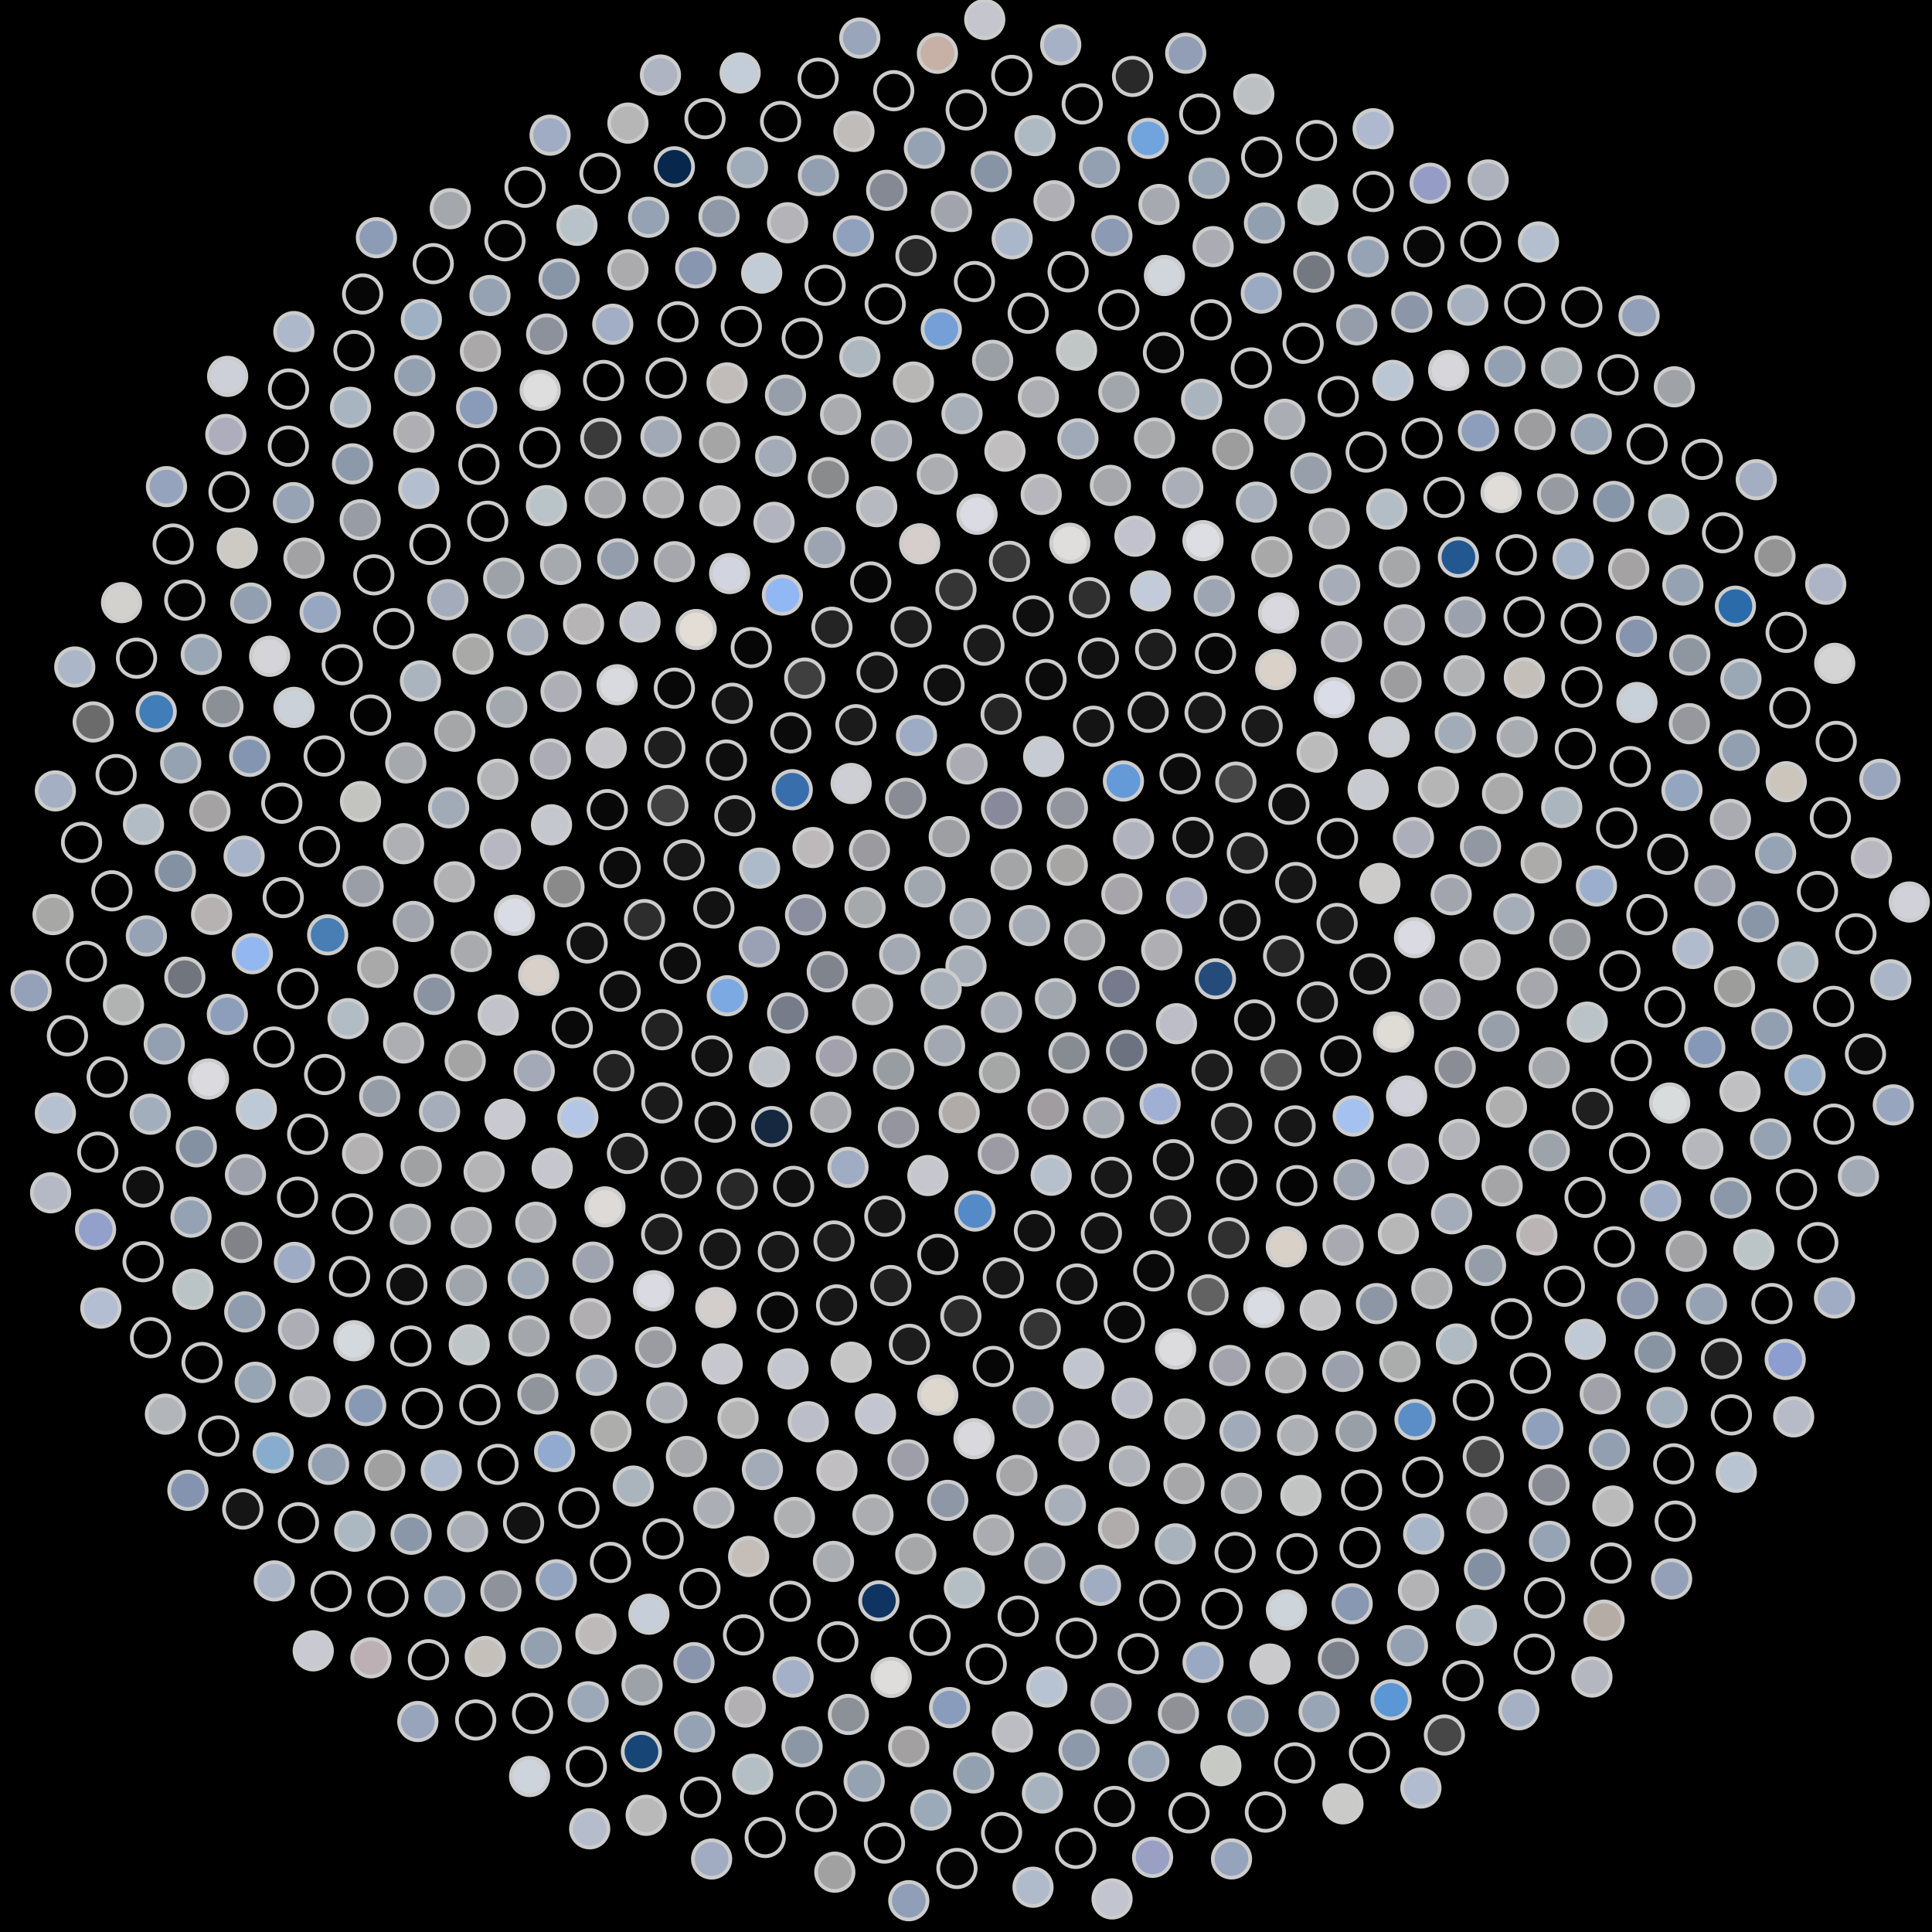 <svg xmlns="http://www.w3.org/2000/svg" width="516.245" height="516.245"><rect width="100%" height="100%" fill="black"/><circle cx="258.12" cy="258.12" r="5" fill="rgb(167,174,183)" stroke="#ccc" stroke-width="1"/><circle cx="251.49" cy="264.20" r="5" fill="rgb(167,175,184)" stroke="#ccc" stroke-width="1"/><circle cx="259.24" cy="245.44" r="5" fill="rgb(168,175,185)" stroke="#ccc" stroke-width="1"/><circle cx="267.61" cy="270.49" r="5" fill="rgb(164,171,180)" stroke="#ccc" stroke-width="1"/><circle cx="240.40" cy="254.99" r="5" fill="rgb(162,169,179)" stroke="#ccc" stroke-width="1"/><circle cx="275.10" cy="247.32" r="5" fill="rgb(163,170,179)" stroke="#ccc" stroke-width="1"/><circle cx="252.40" cy="279.41" r="5" fill="rgb(161,168,177)" stroke="#ccc" stroke-width="1"/><circle cx="247.15" cy="236.99" r="5" fill="rgb(160,167,175)" stroke="#ccc" stroke-width="1"/><circle cx="282.03" cy="266.85" r="5" fill="rgb(160,166,174)" stroke="#ccc" stroke-width="1"/><circle cx="233.17" cy="268.42" r="5" fill="rgb(167,169,171)" stroke="#ccc" stroke-width="1"/><circle cx="270.19" cy="232.34" r="5" fill="rgb(163,165,166)" stroke="#ccc" stroke-width="1"/><circle cx="267.06" cy="286.60" r="5" fill="rgb(165,166,166)" stroke="#ccc" stroke-width="1"/><circle cx="231.15" cy="242.49" r="5" fill="rgb(166,169,171)" stroke="#ccc" stroke-width="1"/><circle cx="289.82" cy="251.15" r="5" fill="rgb(163,165,169)" stroke="#ccc" stroke-width="1"/><circle cx="238.76" cy="285.67" r="5" fill="rgb(152,157,162)" stroke="#ccc" stroke-width="1"/><circle cx="253.64" cy="223.55" r="5" fill="rgb(157,159,163)" stroke="#ccc" stroke-width="1"/><circle cx="285.65" cy="281.32" r="5" fill="rgb(135,139,146)" stroke="#ccc" stroke-width="1"/><circle cx="221.05" cy="259.66" r="5" fill="rgb(128,132,141)" stroke="#ccc" stroke-width="1"/><circle cx="285.19" cy="231.19" r="5" fill="rgb(167,165,164)" stroke="#ccc" stroke-width="1"/><circle cx="256.31" cy="297.31" r="5" fill="rgb(176,171,168)" stroke="#ccc" stroke-width="1"/><circle cx="232.33" cy="227.22" r="5" fill="rgb(155,155,159)" stroke="#ccc" stroke-width="1"/><circle cx="299.00" cy="263.62" r="5" fill="rgb(117,123,140)" stroke="#ccc" stroke-width="1"/><circle cx="223.47" cy="282.23" r="5" fill="rgb(162,161,173)" stroke="#ccc" stroke-width="1"/><circle cx="267.60" cy="216.01" r="5" fill="rgb(136,138,156)" stroke="#ccc" stroke-width="1"/><circle cx="280.04" cy="296.38" r="5" fill="rgb(160,156,160)" stroke="#ccc" stroke-width="1"/><circle cx="215.25" cy="244.45" r="5" fill="rgb(139,142,158)" stroke="#ccc" stroke-width="1"/><circle cx="299.78" cy="238.87" r="5" fill="rgb(167,165,170)" stroke="#ccc" stroke-width="1"/><circle cx="240.07" cy="301.26" r="5" fill="rgb(148,149,159)" stroke="#ccc" stroke-width="1"/><circle cx="242.00" cy="213.31" r="5" fill="rgb(137,139,149)" stroke="#ccc" stroke-width="1"/><circle cx="301.02" cy="280.67" r="5" fill="rgb(109,114,129)" stroke="#ccc" stroke-width="1"/><circle cx="210.46" cy="270.69" r="5" fill="rgb(119,124,139)" stroke="#ccc" stroke-width="1"/><circle cx="285.22" cy="215.97" r="5" fill="rgb(146,148,158)" stroke="#ccc" stroke-width="1"/><circle cx="266.75" cy="308.30" r="5" fill="rgb(156,154,163)" stroke="#ccc" stroke-width="1"/><circle cx="217.25" cy="226.47" r="5" fill="rgb(189,185,187)" stroke="#ccc" stroke-width="1"/><circle cx="310.42" cy="253.79" r="5" fill="rgb(175,174,179)" stroke="#ccc" stroke-width="1"/><circle cx="221.97" cy="297.21" r="5" fill="rgb(168,169,174)" stroke="#ccc" stroke-width="1"/><circle cx="258.39" cy="204.12" r="5" fill="rgb(170,171,179)" stroke="#ccc" stroke-width="1"/><circle cx="294.90" cy="298.67" r="5" fill="rgb(164,168,176)" stroke="#ccc" stroke-width="1"/><circle cx="202.88" cy="253.00" r="5" fill="rgb(154,161,180)" stroke="#ccc" stroke-width="1"/><circle cx="302.89" cy="224.14" r="5" fill="rgb(176,179,190)" stroke="#ccc" stroke-width="1"/><circle cx="247.93" cy="314.12" r="5" fill="rgb(197,198,206)" stroke="#ccc" stroke-width="1"/><circle cx="227.43" cy="209.35" r="5" fill="rgb(206,206,213)" stroke="#ccc" stroke-width="1"/><circle cx="314.37" cy="273.54" r="5" fill="rgb(188,189,198)" stroke="#ccc" stroke-width="1"/><circle cx="205.62" cy="285.07" r="5" fill="rgb(189,193,200)" stroke="#ccc" stroke-width="1"/><circle cx="278.87" cy="202.15" r="5" fill="rgb(199,203,211)" stroke="#ccc" stroke-width="1"/><circle cx="280.89" cy="314.04" r="5" fill="rgb(182,191,204)" stroke="#ccc" stroke-width="1"/><circle cx="202.96" cy="231.98" r="5" fill="rgb(172,186,201)" stroke="#ccc" stroke-width="1"/><circle cx="317.08" cy="239.94" r="5" fill="rgb(167,171,191)" stroke="#ccc" stroke-width="1"/><circle cx="226.60" cy="311.92" r="5" fill="rgb(159,172,195)" stroke="#ccc" stroke-width="1"/><circle cx="244.90" cy="196.53" r="5" fill="rgb(157,172,196)" stroke="#ccc" stroke-width="1"/><circle cx="310.00" cy="294.98" r="5" fill="rgb(160,176,212)" stroke="#ccc" stroke-width="1"/><circle cx="194.34" cy="266.07" r="5" fill="rgb(124,169,226)" stroke="#ccc" stroke-width="1"/><circle cx="300.19" cy="208.70" r="5" fill="rgb(101,154,216)" stroke="#ccc" stroke-width="1"/><circle cx="260.51" cy="323.60" r="5" fill="rgb(83,138,199)" stroke="#ccc" stroke-width="1"/><circle cx="211.70" cy="211.02" r="5" fill="rgb(57,110,172)" stroke="#ccc" stroke-width="1"/><circle cx="324.78" cy="261.53" r="5" fill="rgb(37,75,123)" stroke="#ccc" stroke-width="1"/><circle cx="206.20" cy="301.02" r="5" fill="rgb(21,40,64)" stroke="#ccc" stroke-width="1"/><circle cx="267.51" cy="190.83" r="5" fill="rgb(36,36,36)" stroke="#ccc" stroke-width="1"/><circle cx="296.99" cy="314.58" r="5" fill="rgb(24,24,24)" stroke="#ccc" stroke-width="1"/><circle cx="190.75" cy="242.62" r="5" fill="rgb(18,18,18)" stroke="#ccc" stroke-width="1"/><circle cx="318.78" cy="223.76" r="5" fill="rgb(16,16,16)" stroke="#ccc" stroke-width="1"/><circle cx="236.43" cy="324.98" r="5" fill="rgb(21,21,21)" stroke="#ccc" stroke-width="1"/><circle cx="228.71" cy="193.65" r="5" fill="rgb(27,27,27)" stroke="#ccc" stroke-width="1"/><circle cx="323.88" cy="286.02" r="5" fill="rgb(29,29,29)" stroke="#ccc" stroke-width="1"/><circle cx="190.25" cy="282.16" r="5" fill="rgb(18,18,18)" stroke="#ccc" stroke-width="1"/><circle cx="292.19" cy="194.06" r="5" fill="rgb(20,20,20)" stroke="#ccc" stroke-width="1"/><circle cx="276.41" cy="328.91" r="5" fill="rgb(17,17,17)" stroke="#ccc" stroke-width="1"/><circle cx="196.35" cy="217.98" r="5" fill="rgb(21,21,21)" stroke="#ccc" stroke-width="1"/><circle cx="331.33" cy="245.91" r="5" fill="rgb(17,17,17)" stroke="#ccc" stroke-width="1"/><circle cx="212.06" cy="317.01" r="5" fill="rgb(16,16,16)" stroke="#ccc" stroke-width="1"/><circle cx="252.27" cy="183.05" r="5" fill="rgb(16,16,16)" stroke="#ccc" stroke-width="1"/><circle cx="313.54" cy="309.89" r="5" fill="rgb(17,17,17)" stroke="#ccc" stroke-width="1"/><circle cx="181.76" cy="257.38" r="5" fill="rgb(13,13,13)" stroke="#ccc" stroke-width="1"/><circle cx="315.33" cy="206.74" r="5" fill="rgb(11,11,11)" stroke="#ccc" stroke-width="1"/><circle cx="250.60" cy="335.18" r="5" fill="rgb(11,11,11)" stroke="#ccc" stroke-width="1"/><circle cx="211.31" cy="195.81" r="5" fill="rgb(11,11,11)" stroke="#ccc" stroke-width="1"/><circle cx="335.25" cy="272.54" r="5" fill="rgb(11,11,11)" stroke="#ccc" stroke-width="1"/><circle cx="191.08" cy="299.86" r="5" fill="rgb(13,13,13)" stroke="#ccc" stroke-width="1"/><circle cx="279.51" cy="181.57" r="5" fill="rgb(11,11,11)" stroke="#ccc" stroke-width="1"/><circle cx="294.30" cy="329.47" r="5" fill="rgb(18,18,18)" stroke="#ccc" stroke-width="1"/><circle cx="182.78" cy="229.77" r="5" fill="rgb(23,23,23)" stroke="#ccc" stroke-width="1"/><circle cx="333.29" cy="227.95" r="5" fill="rgb(33,33,33)" stroke="#ccc" stroke-width="1"/><circle cx="222.86" cy="331.60" r="5" fill="rgb(28,28,28)" stroke="#ccc" stroke-width="1"/><circle cx="234.35" cy="179.65" r="5" fill="rgb(21,21,21)" stroke="#ccc" stroke-width="1"/><circle cx="329.08" cy="300.18" r="5" fill="rgb(31,31,31)" stroke="#ccc" stroke-width="1"/><circle cx="176.91" cy="275.15" r="5" fill="rgb(34,34,34)" stroke="#ccc" stroke-width="1"/><circle cx="306.79" cy="190.32" r="5" fill="rgb(18,18,18)" stroke="#ccc" stroke-width="1"/><circle cx="268.10" cy="341.47" r="5" fill="rgb(23,23,23)" stroke="#ccc" stroke-width="1"/><circle cx="194.10" cy="203.09" r="5" fill="rgb(14,14,14)" stroke="#ccc" stroke-width="1"/><circle cx="342.99" cy="255.44" r="5" fill="rgb(37,37,37)" stroke="#ccc" stroke-width="1"/><circle cx="197.02" cy="317.76" r="5" fill="rgb(40,40,40)" stroke="#ccc" stroke-width="1"/><circle cx="262.92" cy="172.40" r="5" fill="rgb(27,27,27)" stroke="#ccc" stroke-width="1"/><circle cx="312.78" cy="324.94" r="5" fill="rgb(35,35,35)" stroke="#ccc" stroke-width="1"/><circle cx="172.22" cy="245.71" r="5" fill="rgb(45,45,45)" stroke="#ccc" stroke-width="1"/><circle cx="330.23" cy="208.99" r="5" fill="rgb(69,69,69)" stroke="#ccc" stroke-width="1"/><circle cx="238.04" cy="343.51" r="5" fill="rgb(31,31,31)" stroke="#ccc" stroke-width="1"/><circle cx="215.03" cy="181.19" r="5" fill="rgb(63,63,63)" stroke="#ccc" stroke-width="1"/><circle cx="342.30" cy="285.89" r="5" fill="rgb(86,86,86)" stroke="#ccc" stroke-width="1"/><circle cx="176.88" cy="294.70" r="5" fill="rgb(27,27,27)" stroke="#ccc" stroke-width="1"/><circle cx="293.50" cy="175.86" r="5" fill="rgb(17,17,17)" stroke="#ccc" stroke-width="1"/><circle cx="287.76" cy="343.10" r="5" fill="rgb(17,17,17)" stroke="#ccc" stroke-width="1"/><circle cx="178.47" cy="215.26" r="5" fill="rgb(64,64,64)" stroke="#ccc" stroke-width="1"/><circle cx="346.24" cy="235.81" r="5" fill="rgb(22,22,22)" stroke="#ccc" stroke-width="1"/><circle cx="207.98" cy="334.47" r="5" fill="rgb(24,24,24)" stroke="#ccc" stroke-width="1"/><circle cx="243.46" cy="167.52" r="5" fill="rgb(28,28,28)" stroke="#ccc" stroke-width="1"/><circle cx="330.48" cy="315.30" r="5" fill="rgb(14,14,14)" stroke="#ccc" stroke-width="1"/><circle cx="165.71" cy="264.87" r="5" fill="rgb(14,14,14)" stroke="#ccc" stroke-width="1"/><circle cx="322.01" cy="190.40" r="5" fill="rgb(24,24,24)" stroke="#ccc" stroke-width="1"/><circle cx="256.75" cy="351.64" r="5" fill="rgb(42,42,42)" stroke="#ccc" stroke-width="1"/><circle cx="195.67" cy="187.92" r="5" fill="rgb(21,21,21)" stroke="#ccc" stroke-width="1"/><circle cx="352.02" cy="267.75" r="5" fill="rgb(20,20,20)" stroke="#ccc" stroke-width="1"/><circle cx="182.04" cy="314.71" r="5" fill="rgb(29,29,29)" stroke="#ccc" stroke-width="1"/><circle cx="276.08" cy="164.58" r="5" fill="rgb(15,15,15)" stroke="#ccc" stroke-width="1"/><circle cx="308.29" cy="339.59" r="5" fill="rgb(9,9,9)" stroke="#ccc" stroke-width="1"/><circle cx="165.70" cy="231.82" r="5" fill="rgb(12,12,12)" stroke="#ccc" stroke-width="1"/><circle cx="344.42" cy="214.90" r="5" fill="rgb(14,14,14)" stroke="#ccc" stroke-width="1"/><circle cx="223.54" cy="348.68" r="5" fill="rgb(23,23,23)" stroke="#ccc" stroke-width="1"/><circle cx="222.30" cy="167.60" r="5" fill="rgb(36,36,36)" stroke="#ccc" stroke-width="1"/><circle cx="346.06" cy="300.85" r="5" fill="rgb(23,23,23)" stroke="#ccc" stroke-width="1"/><circle cx="164.02" cy="286.13" r="5" fill="rgb(34,34,34)" stroke="#ccc" stroke-width="1"/><circle cx="308.80" cy="173.55" r="5" fill="rgb(29,29,29)" stroke="#ccc" stroke-width="1"/><circle cx="277.96" cy="355.11" r="5" fill="rgb(53,53,53)" stroke="#ccc" stroke-width="1"/><circle cx="177.65" cy="199.77" r="5" fill="rgb(30,30,30)" stroke="#ccc" stroke-width="1"/><circle cx="357.29" cy="246.75" r="5" fill="rgb(26,26,26)" stroke="#ccc" stroke-width="1"/><circle cx="192.42" cy="333.80" r="5" fill="rgb(23,23,23)" stroke="#ccc" stroke-width="1"/><circle cx="255.44" cy="157.54" r="5" fill="rgb(53,53,53)" stroke="#ccc" stroke-width="1"/><circle cx="328.33" cy="330.77" r="5" fill="rgb(48,48,48)" stroke="#ccc" stroke-width="1"/><circle cx="156.89" cy="251.96" r="5" fill="rgb(18,18,18)" stroke="#ccc" stroke-width="1"/><circle cx="337.25" cy="194.03" r="5" fill="rgb(26,26,26)" stroke="#ccc" stroke-width="1"/><circle cx="243.01" cy="359.22" r="5" fill="rgb(29,29,29)" stroke="#ccc" stroke-width="1"/><circle cx="200.75" cy="173.04" r="5" fill="rgb(6,6,6)" stroke="#ccc" stroke-width="1"/><circle cx="358.28" cy="282.20" r="5" fill="rgb(7,7,7)" stroke="#ccc" stroke-width="1"/><circle cx="167.66" cy="308.21" r="5" fill="rgb(29,29,29)" stroke="#ccc" stroke-width="1"/><circle cx="291.11" cy="159.71" r="5" fill="rgb(47,47,47)" stroke="#ccc" stroke-width="1"/><circle cx="300.43" cy="353.33" r="5" fill="rgb(9,9,9)" stroke="#ccc" stroke-width="1"/><circle cx="162.26" cy="216.34" r="5" fill="rgb(8,8,8)" stroke="#ccc" stroke-width="1"/><circle cx="357.39" cy="224.05" r="5" fill="rgb(3,3,3)" stroke="#ccc" stroke-width="1"/><circle cx="207.75" cy="350.64" r="5" fill="rgb(9,9,9)" stroke="#ccc" stroke-width="1"/><circle cx="232.67" cy="155.51" r="5" fill="rgb(6,6,6)" stroke="#ccc" stroke-width="1"/><circle cx="346.52" cy="316.81" r="5" fill="rgb(5,5,5)" stroke="#ccc" stroke-width="1"/><circle cx="152.92" cy="274.62" r="5" fill="rgb(9,9,9)" stroke="#ccc" stroke-width="1"/><circle cx="324.79" cy="174.60" r="5" fill="rgb(7,7,7)" stroke="#ccc" stroke-width="1"/><circle cx="265.41" cy="365.12" r="5" fill="rgb(6,6,6)" stroke="#ccc" stroke-width="1"/><circle cx="180.20" cy="183.89" r="5" fill="rgb(8,8,8)" stroke="#ccc" stroke-width="1"/><circle cx="366.10" cy="260.23" r="5" fill="rgb(14,14,14)" stroke="#ccc" stroke-width="1"/><circle cx="176.80" cy="329.76" r="5" fill="rgb(29,29,29)" stroke="#ccc" stroke-width="1"/><circle cx="269.74" cy="150.00" r="5" fill="rgb(56,56,56)" stroke="#ccc" stroke-width="1"/><circle cx="322.81" cy="346.00" r="5" fill="rgb(98,98,98)" stroke="#ccc" stroke-width="1"/><circle cx="150.70" cy="236.95" r="5" fill="rgb(138,138,138)" stroke="#ccc" stroke-width="1"/><circle cx="351.95" cy="200.98" r="5" fill="rgb(187,187,187)" stroke="#ccc" stroke-width="1"/><circle cx="227.44" cy="363.99" r="5" fill="rgb(197,197,197)" stroke="#ccc" stroke-width="1"/><circle cx="209.07" cy="159.00" r="5" fill="rgb(145,183,245)" stroke="#ccc" stroke-width="1"/><circle cx="361.59" cy="298.21" r="5" fill="rgb(164,193,239)" stroke="#ccc" stroke-width="1"/><circle cx="154.41" cy="298.58" r="5" fill="rgb(179,198,229)" stroke="#ccc" stroke-width="1"/><circle cx="307.43" cy="157.91" r="5" fill="rgb(194,203,218)" stroke="#ccc" stroke-width="1"/><circle cx="289.56" cy="365.67" r="5" fill="rgb(193,197,207)" stroke="#ccc" stroke-width="1"/><circle cx="161.98" cy="199.87" r="5" fill="rgb(197,196,200)" stroke="#ccc" stroke-width="1"/><circle cx="368.71" cy="236.06" r="5" fill="rgb(204,203,202)" stroke="#ccc" stroke-width="1"/><circle cx="191.27" cy="349.38" r="5" fill="rgb(211,206,203)" stroke="#ccc" stroke-width="1"/><circle cx="245.74" cy="145.31" r="5" fill="rgb(214,206,203)" stroke="#ccc" stroke-width="1"/><circle cx="343.72" cy="333.17" r="5" fill="rgb(217,208,200)" stroke="#ccc" stroke-width="1"/><circle cx="143.95" cy="260.61" r="5" fill="rgb(217,208,202)" stroke="#ccc" stroke-width="1"/><circle cx="340.88" cy="178.92" r="5" fill="rgb(218,210,200)" stroke="#ccc" stroke-width="1"/><circle cx="250.58" cy="372.78" r="5" fill="rgb(222,215,205)" stroke="#ccc" stroke-width="1"/><circle cx="186.02" cy="168.21" r="5" fill="rgb(227,221,213)" stroke="#ccc" stroke-width="1"/><circle cx="372.37" cy="275.77" r="5" fill="rgb(223,219,213)" stroke="#ccc" stroke-width="1"/><circle cx="161.66" cy="322.48" r="5" fill="rgb(221,218,215)" stroke="#ccc" stroke-width="1"/><circle cx="285.86" cy="145.17" r="5" fill="rgb(223,222,221)" stroke="#ccc" stroke-width="1"/><circle cx="314.13" cy="360.45" r="5" fill="rgb(220,220,222)" stroke="#ccc" stroke-width="1"/><circle cx="147.37" cy="220.39" r="5" fill="rgb(196,199,206)" stroke="#ccc" stroke-width="1"/><circle cx="365.59" cy="210.99" r="5" fill="rgb(199,202,208)" stroke="#ccc" stroke-width="1"/><circle cx="210.58" cy="365.78" r="5" fill="rgb(195,198,206)" stroke="#ccc" stroke-width="1"/><circle cx="220.35" cy="146.30" r="5" fill="rgb(156,164,178)" stroke="#ccc" stroke-width="1"/><circle cx="361.81" cy="315.23" r="5" fill="rgb(156,164,177)" stroke="#ccc" stroke-width="1"/><circle cx="142.76" cy="286.14" r="5" fill="rgb(163,169,182)" stroke="#ccc" stroke-width="1"/><circle cx="324.46" cy="159.25" r="5" fill="rgb(158,165,178)" stroke="#ccc" stroke-width="1"/><circle cx="276.05" cy="376.17" r="5" fill="rgb(162,168,179)" stroke="#ccc" stroke-width="1"/><circle cx="164.90" cy="182.97" r="5" fill="rgb(216,218,224)" stroke="#ccc" stroke-width="1"/><circle cx="377.96" cy="250.55" r="5" fill="rgb(218,219,226)" stroke="#ccc" stroke-width="1"/><circle cx="174.64" cy="344.90" r="5" fill="rgb(218,219,226)" stroke="#ccc" stroke-width="1"/><circle cx="261.07" cy="137.41" r="5" fill="rgb(218,219,227)" stroke="#ccc" stroke-width="1"/><circle cx="337.71" cy="349.37" r="5" fill="rgb(218,220,228)" stroke="#ccc" stroke-width="1"/><circle cx="137.47" cy="244.56" r="5" fill="rgb(217,220,228)" stroke="#ccc" stroke-width="1"/><circle cx="356.52" cy="186.42" r="5" fill="rgb(218,221,231)" stroke="#ccc" stroke-width="1"/><circle cx="233.93" cy="377.78" r="5" fill="rgb(195,198,209)" stroke="#ccc" stroke-width="1"/><circle cx="194.96" cy="153.26" r="5" fill="rgb(210,212,223)" stroke="#ccc" stroke-width="1"/><circle cx="375.85" cy="292.87" r="5" fill="rgb(208,209,218)" stroke="#ccc" stroke-width="1"/><circle cx="147.55" cy="312.17" r="5" fill="rgb(198,198,206)" stroke="#ccc" stroke-width="1"/><circle cx="303.27" cy="143.28" r="5" fill="rgb(193,194,206)" stroke="#ccc" stroke-width="1"/><circle cx="302.53" cy="373.61" r="5" fill="rgb(186,188,200)" stroke="#ccc" stroke-width="1"/><circle cx="147.08" cy="202.82" r="5" fill="rgb(172,172,183)" stroke="#ccc" stroke-width="1"/><circle cx="377.68" cy="223.80" r="5" fill="rgb(172,174,185)" stroke="#ccc" stroke-width="1"/><circle cx="192.98" cy="364.46" r="5" fill="rgb(199,199,208)" stroke="#ccc" stroke-width="1"/><circle cx="234.26" cy="135.39" r="5" fill="rgb(183,185,193)" stroke="#ccc" stroke-width="1"/><circle cx="358.88" cy="332.70" r="5" fill="rgb(169,169,178)" stroke="#ccc" stroke-width="1"/><circle cx="133.13" cy="271.23" r="5" fill="rgb(193,194,202)" stroke="#ccc" stroke-width="1"/><circle cx="341.65" cy="163.79" r="5" fill="rgb(216,216,222)" stroke="#ccc" stroke-width="1"/><circle cx="260.26" cy="384.43" r="5" fill="rgb(217,216,221)" stroke="#ccc" stroke-width="1"/><circle cx="171.01" cy="166.20" r="5" fill="rgb(195,197,206)" stroke="#ccc" stroke-width="1"/><circle cx="384.77" cy="267.08" r="5" fill="rgb(170,171,179)" stroke="#ccc" stroke-width="1"/><circle cx="158.44" cy="337.26" r="5" fill="rgb(158,163,175)" stroke="#ccc" stroke-width="1"/><circle cx="278.22" cy="132.12" r="5" fill="rgb(182,182,188)" stroke="#ccc" stroke-width="1"/><circle cx="328.60" cy="364.87" r="5" fill="rgb(162,163,173)" stroke="#ccc" stroke-width="1"/><circle cx="133.74" cy="226.94" r="5" fill="rgb(182,183,193)" stroke="#ccc" stroke-width="1"/><circle cx="371.18" cy="196.95" r="5" fill="rgb(203,205,213)" stroke="#ccc" stroke-width="1"/><circle cx="215.97" cy="379.90" r="5" fill="rgb(187,189,200)" stroke="#ccc" stroke-width="1"/><circle cx="206.82" cy="139.57" r="5" fill="rgb(177,179,190)" stroke="#ccc" stroke-width="1"/><circle cx="376.32" cy="311.01" r="5" fill="rgb(181,182,192)" stroke="#ccc" stroke-width="1"/><circle cx="134.95" cy="299.06" r="5" fill="rgb(200,201,209)" stroke="#ccc" stroke-width="1"/><circle cx="321.45" cy="144.46" r="5" fill="rgb(221,221,228)" stroke="#ccc" stroke-width="1"/><circle cx="288.28" cy="385.01" r="5" fill="rgb(181,182,191)" stroke="#ccc" stroke-width="1"/><circle cx="149.92" cy="184.76" r="5" fill="rgb(173,174,182)" stroke="#ccc" stroke-width="1"/><circle cx="387.77" cy="239.08" r="5" fill="rgb(162,165,174)" stroke="#ccc" stroke-width="1"/><circle cx="175.19" cy="359.98" r="5" fill="rgb(155,156,162)" stroke="#ccc" stroke-width="1"/><circle cx="250.46" cy="126.69" r="5" fill="rgb(171,173,177)" stroke="#ccc" stroke-width="1"/><circle cx="352.78" cy="350.07" r="5" fill="rgb(195,195,197)" stroke="#ccc" stroke-width="1"/><circle cx="125.91" cy="254.25" r="5" fill="rgb(168,170,174)" stroke="#ccc" stroke-width="1"/><circle cx="358.46" cy="171.47" r="5" fill="rgb(171,172,180)" stroke="#ccc" stroke-width="1"/><circle cx="242.64" cy="390.10" r="5" fill="rgb(157,158,168)" stroke="#ccc" stroke-width="1"/><circle cx="180.21" cy="150.10" r="5" fill="rgb(165,167,172)" stroke="#ccc" stroke-width="1"/><circle cx="388.84" cy="285.21" r="5" fill="rgb(138,141,149)" stroke="#ccc" stroke-width="1"/><circle cx="143.18" cy="326.60" r="5" fill="rgb(170,172,177)" stroke="#ccc" stroke-width="1"/><circle cx="296.71" cy="129.70" r="5" fill="rgb(166,167,171)" stroke="#ccc" stroke-width="1"/><circle cx="316.55" cy="379.16" r="5" fill="rgb(184,185,186)" stroke="#ccc" stroke-width="1"/><circle cx="133.00" cy="208.23" r="5" fill="rgb(178,179,182)" stroke="#ccc" stroke-width="1"/><circle cx="384.36" cy="210.29" r="5" fill="rgb(181,181,181)" stroke="#ccc" stroke-width="1"/><circle cx="197.21" cy="378.94" r="5" fill="rgb(181,180,180)" stroke="#ccc" stroke-width="1"/><circle cx="221.34" cy="127.61" r="5" fill="rgb(138,139,141)" stroke="#ccc" stroke-width="1"/><circle cx="373.66" cy="329.67" r="5" fill="rgb(183,183,184)" stroke="#ccc" stroke-width="1"/><circle cx="124.31" cy="283.46" r="5" fill="rgb(165,164,165)" stroke="#ccc" stroke-width="1"/><circle cx="339.86" cy="148.81" r="5" fill="rgb(169,168,169)" stroke="#ccc" stroke-width="1"/><circle cx="271.72" cy="394.23" r="5" fill="rgb(166,165,168)" stroke="#ccc" stroke-width="1"/><circle cx="155.93" cy="166.75" r="5" fill="rgb(182,180,180)" stroke="#ccc" stroke-width="1"/><circle cx="395.49" cy="256.47" r="5" fill="rgb(182,181,183)" stroke="#ccc" stroke-width="1"/><circle cx="157.74" cy="352.34" r="5" fill="rgb(176,174,176)" stroke="#ccc" stroke-width="1"/><circle cx="268.53" cy="120.55" r="5" fill="rgb(192,190,191)" stroke="#ccc" stroke-width="1"/><circle cx="343.56" cy="366.82" r="5" fill="rgb(172,171,173)" stroke="#ccc" stroke-width="1"/><circle cx="121.41" cy="235.64" r="5" fill="rgb(177,176,178)" stroke="#ccc" stroke-width="1"/><circle cx="374.37" cy="182.19" r="5" fill="rgb(157,156,158)" stroke="#ccc" stroke-width="1"/><circle cx="223.63" cy="392.91" r="5" fill="rgb(192,190,193)" stroke="#ccc" stroke-width="1"/><circle cx="192.37" cy="135.17" r="5" fill="rgb(188,187,190)" stroke="#ccc" stroke-width="1"/><circle cx="389.93" cy="304.46" r="5" fill="rgb(177,179,185)" stroke="#ccc" stroke-width="1"/><circle cx="129.36" cy="313.10" r="5" fill="rgb(180,179,182)" stroke="#ccc" stroke-width="1"/><circle cx="316.05" cy="130.34" r="5" fill="rgb(169,174,184)" stroke="#ccc" stroke-width="1"/><circle cx="301.81" cy="391.75" r="5" fill="rgb(174,177,184)" stroke="#ccc" stroke-width="1"/><circle cx="135.40" cy="188.96" r="5" fill="rgb(163,167,174)" stroke="#ccc" stroke-width="1"/><circle cx="395.61" cy="226.15" r="5" fill="rgb(146,152,161)" stroke="#ccc" stroke-width="1"/><circle cx="178.17" cy="374.81" r="5" fill="rgb(170,174,180)" stroke="#ccc" stroke-width="1"/><circle cx="238.21" cy="117.80" r="5" fill="rgb(165,170,179)" stroke="#ccc" stroke-width="1"/><circle cx="367.81" cy="348.33" r="5" fill="rgb(141,150,164)" stroke="#ccc" stroke-width="1"/><circle cx="116.02" cy="265.72" r="5" fill="rgb(137,147,162)" stroke="#ccc" stroke-width="1"/><circle cx="357.97" cy="156.33" r="5" fill="rgb(166,173,185)" stroke="#ccc" stroke-width="1"/><circle cx="253.24" cy="400.91" r="5" fill="rgb(141,151,166)" stroke="#ccc" stroke-width="1"/><circle cx="165.08" cy="149.33" r="5" fill="rgb(148,157,171)" stroke="#ccc" stroke-width="1"/><circle cx="400.50" cy="275.53" r="5" fill="rgb(151,159,171)" stroke="#ccc" stroke-width="1"/><circle cx="141.15" cy="341.62" r="5" fill="rgb(158,168,181)" stroke="#ccc" stroke-width="1"/><circle cx="288.03" cy="117.26" r="5" fill="rgb(159,169,183)" stroke="#ccc" stroke-width="1"/><circle cx="331.36" cy="382.43" r="5" fill="rgb(161,170,184)" stroke="#ccc" stroke-width="1"/><circle cx="119.88" cy="215.85" r="5" fill="rgb(161,171,183)" stroke="#ccc" stroke-width="1"/><circle cx="388.87" cy="195.79" r="5" fill="rgb(162,171,184)" stroke="#ccc" stroke-width="1"/><circle cx="203.72" cy="392.66" r="5" fill="rgb(162,171,183)" stroke="#ccc" stroke-width="1"/><circle cx="207.27" cy="121.91" r="5" fill="rgb(162,171,183)" stroke="#ccc" stroke-width="1"/><circle cx="387.88" cy="324.34" r="5" fill="rgb(163,172,184)" stroke="#ccc" stroke-width="1"/><circle cx="117.45" cy="297.02" r="5" fill="rgb(164,173,185)" stroke="#ccc" stroke-width="1"/><circle cx="335.72" cy="134.18" r="5" fill="rgb(164,173,185)" stroke="#ccc" stroke-width="1"/><circle cx="284.68" cy="402.21" r="5" fill="rgb(166,175,186)" stroke="#ccc" stroke-width="1"/><circle cx="140.99" cy="169.65" r="5" fill="rgb(165,173,185)" stroke="#ccc" stroke-width="1"/><circle cx="404.52" cy="244.21" r="5" fill="rgb(165,173,184)" stroke="#ccc" stroke-width="1"/><circle cx="159.38" cy="367.48" r="5" fill="rgb(164,173,183)" stroke="#ccc" stroke-width="1"/><circle cx="257.06" cy="110.52" r="5" fill="rgb(166,174,184)" stroke="#ccc" stroke-width="1"/><circle cx="358.80" cy="366.45" r="5" fill="rgb(154,161,172)" stroke="#ccc" stroke-width="1"/><circle cx="110.44" cy="246.23" r="5" fill="rgb(159,163,172)" stroke="#ccc" stroke-width="1"/><circle cx="375.27" cy="166.97" r="5" fill="rgb(168,170,175)" stroke="#ccc" stroke-width="1"/><circle cx="233.27" cy="404.74" r="5" fill="rgb(172,173,176)" stroke="#ccc" stroke-width="1"/><circle cx="177.26" cy="133.00" r="5" fill="rgb(175,175,177)" stroke="#ccc" stroke-width="1"/><circle cx="402.53" cy="295.83" r="5" fill="rgb(175,175,176)" stroke="#ccc" stroke-width="1"/><circle cx="125.93" cy="327.99" r="5" fill="rgb(170,171,174)" stroke="#ccc" stroke-width="1"/><circle cx="308.49" cy="117.06" r="5" fill="rgb(167,169,171)" stroke="#ccc" stroke-width="1"/><circle cx="316.37" cy="396.42" r="5" fill="rgb(167,167,169)" stroke="#ccc" stroke-width="1"/><circle cx="121.51" cy="195.39" r="5" fill="rgb(164,166,168)" stroke="#ccc" stroke-width="1"/><circle cx="401.49" cy="212.02" r="5" fill="rgb(171,170,171)" stroke="#ccc" stroke-width="1"/><circle cx="183.42" cy="389.19" r="5" fill="rgb(166,167,170)" stroke="#ccc" stroke-width="1"/><circle cx="224.61" cy="110.75" r="5" fill="rgb(170,171,174)" stroke="#ccc" stroke-width="1"/><circle cx="382.60" cy="344.31" r="5" fill="rgb(172,173,175)" stroke="#ccc" stroke-width="1"/><circle cx="107.85" cy="278.69" r="5" fill="rgb(172,174,177)" stroke="#ccc" stroke-width="1"/><circle cx="355.20" cy="141.24" r="5" fill="rgb(173,174,177)" stroke="#ccc" stroke-width="1"/><circle cx="265.50" cy="410.15" r="5" fill="rgb(171,172,176)" stroke="#ccc" stroke-width="1"/><circle cx="149.80" cy="150.82" r="5" fill="rgb(166,169,174)" stroke="#ccc" stroke-width="1"/><circle cx="410.74" cy="264.08" r="5" fill="rgb(165,167,173)" stroke="#ccc" stroke-width="1"/><circle cx="141.36" cy="356.99" r="5" fill="rgb(163,166,171)" stroke="#ccc" stroke-width="1"/><circle cx="277.47" cy="106.08" r="5" fill="rgb(172,174,180)" stroke="#ccc" stroke-width="1"/><circle cx="346.71" cy="383.51" r="5" fill="rgb(172,175,180)" stroke="#ccc" stroke-width="1"/><circle cx="107.84" cy="225.45" r="5" fill="rgb(174,176,180)" stroke="#ccc" stroke-width="1"/><circle cx="391.23" cy="180.57" r="5" fill="rgb(177,178,180)" stroke="#ccc" stroke-width="1"/><circle cx="212.28" cy="405.47" r="5" fill="rgb(175,176,177)" stroke="#ccc" stroke-width="1"/><circle cx="192.28" cy="118.27" r="5" fill="rgb(165,165,166)" stroke="#ccc" stroke-width="1"/><circle cx="401.39" cy="316.87" r="5" fill="rgb(165,165,167)" stroke="#ccc" stroke-width="1"/><circle cx="112.55" cy="311.66" r="5" fill="rgb(160,161,163)" stroke="#ccc" stroke-width="1"/><circle cx="329.41" cy="120.08" r="5" fill="rgb(157,157,158)" stroke="#ccc" stroke-width="1"/><circle cx="298.87" cy="408.32" r="5" fill="rgb(175,172,171)" stroke="#ccc" stroke-width="1"/><circle cx="126.40" cy="174.76" r="5" fill="rgb(169,169,168)" stroke="#ccc" stroke-width="1"/><circle cx="411.82" cy="230.57" r="5" fill="rgb(173,171,170)" stroke="#ccc" stroke-width="1"/><circle cx="163.25" cy="382.46" r="5" fill="rgb(173,173,172)" stroke="#ccc" stroke-width="1"/><circle cx="244.07" cy="102.09" r="5" fill="rgb(184,182,180)" stroke="#ccc" stroke-width="1"/><circle cx="374.07" cy="363.85" r="5" fill="rgb(171,172,172)" stroke="#ccc" stroke-width="1"/><circle cx="100.94" cy="258.48" r="5" fill="rgb(169,169,170)" stroke="#ccc" stroke-width="1"/><circle cx="373.97" cy="151.51" r="5" fill="rgb(166,167,169)" stroke="#ccc" stroke-width="1"/><circle cx="244.70" cy="415.24" r="5" fill="rgb(166,167,169)" stroke="#ccc" stroke-width="1"/><circle cx="161.73" cy="133.00" r="5" fill="rgb(164,166,169)" stroke="#ccc" stroke-width="1"/><circle cx="413.97" cy="285.32" r="5" fill="rgb(162,165,169)" stroke="#ccc" stroke-width="1"/><circle cx="124.62" cy="343.48" r="5" fill="rgb(160,165,171)" stroke="#ccc" stroke-width="1"/><circle cx="298.97" cy="104.75" r="5" fill="rgb(161,166,172)" stroke="#ccc" stroke-width="1"/><circle cx="331.72" cy="399.03" r="5" fill="rgb(163,167,172)" stroke="#ccc" stroke-width="1"/><circle cx="108.43" cy="203.85" r="5" fill="rgb(165,169,174)" stroke="#ccc" stroke-width="1"/><circle cx="405.40" cy="196.93" r="5" fill="rgb(168,172,177)" stroke="#ccc" stroke-width="1"/><circle cx="190.75" cy="402.95" r="5" fill="rgb(171,174,180)" stroke="#ccc" stroke-width="1"/><circle cx="209.89" cy="105.58" r="5" fill="rgb(149,158,169)" stroke="#ccc" stroke-width="1"/><circle cx="396.95" cy="338.15" r="5" fill="rgb(148,157,168)" stroke="#ccc" stroke-width="1"/><circle cx="101.45" cy="292.94" r="5" fill="rgb(148,157,167)" stroke="#ccc" stroke-width="1"/><circle cx="350.27" cy="126.41" r="5" fill="rgb(151,159,170)" stroke="#ccc" stroke-width="1"/><circle cx="279.18" cy="417.74" r="5" fill="rgb(156,163,172)" stroke="#ccc" stroke-width="1"/><circle cx="134.59" cy="154.49" r="5" fill="rgb(157,162,169)" stroke="#ccc" stroke-width="1"/><circle cx="419.47" cy="251.08" r="5" fill="rgb(148,151,155)" stroke="#ccc" stroke-width="1"/><circle cx="143.73" cy="372.48" r="5" fill="rgb(144,148,155)" stroke="#ccc" stroke-width="1"/><circle cx="265.23" cy="96.28" r="5" fill="rgb(154,158,165)" stroke="#ccc" stroke-width="1"/><circle cx="362.36" cy="382.46" r="5" fill="rgb(153,159,167)" stroke="#ccc" stroke-width="1"/><circle cx="97.03" cy="236.82" r="5" fill="rgb(153,158,167)" stroke="#ccc" stroke-width="1"/><circle cx="391.50" cy="164.86" r="5" fill="rgb(156,162,173)" stroke="#ccc" stroke-width="1"/><circle cx="222.71" cy="417.23" r="5" fill="rgb(168,171,175)" stroke="#ccc" stroke-width="1"/><circle cx="176.63" cy="116.67" r="5" fill="rgb(160,169,181)" stroke="#ccc" stroke-width="1"/><circle cx="414.00" cy="307.45" r="5" fill="rgb(157,163,170)" stroke="#ccc" stroke-width="1"/><circle cx="109.64" cy="327.14" r="5" fill="rgb(164,167,171)" stroke="#ccc" stroke-width="1"/><circle cx="321.08" cy="106.70" r="5" fill="rgb(170,180,191)" stroke="#ccc" stroke-width="1"/><circle cx="314.06" cy="412.54" r="5" fill="rgb(168,178,188)" stroke="#ccc" stroke-width="1"/><circle cx="112.35" cy="181.94" r="5" fill="rgb(170,180,191)" stroke="#ccc" stroke-width="1"/><circle cx="417.31" cy="215.77" r="5" fill="rgb(170,181,190)" stroke="#ccc" stroke-width="1"/><circle cx="169.22" cy="397.09" r="5" fill="rgb(170,180,189)" stroke="#ccc" stroke-width="1"/><circle cx="229.76" cy="95.36" r="5" fill="rgb(172,183,191)" stroke="#ccc" stroke-width="1"/><circle cx="389.17" cy="359.13" r="5" fill="rgb(175,186,194)" stroke="#ccc" stroke-width="1"/><circle cx="93.01" cy="272.18" r="5" fill="rgb(177,188,196)" stroke="#ccc" stroke-width="1"/><circle cx="370.54" cy="136.04" r="5" fill="rgb(179,189,197)" stroke="#ccc" stroke-width="1"/><circle cx="257.69" cy="424.32" r="5" fill="rgb(180,190,197)" stroke="#ccc" stroke-width="1"/><circle cx="146.01" cy="135.11" r="5" fill="rgb(185,196,201)" stroke="#ccc" stroke-width="1"/><circle cx="424.13" cy="273.12" r="5" fill="rgb(186,196,200)" stroke="#ccc" stroke-width="1"/><circle cx="125.39" cy="359.34" r="5" fill="rgb(189,197,198)" stroke="#ccc" stroke-width="1"/><circle cx="287.66" cy="93.59" r="5" fill="rgb(192,197,197)" stroke="#ccc" stroke-width="1"/><circle cx="347.61" cy="399.61" r="5" fill="rgb(193,196,194)" stroke="#ccc" stroke-width="1"/><circle cx="96.33" cy="214.18" r="5" fill="rgb(195,195,191)" stroke="#ccc" stroke-width="1"/><circle cx="407.32" cy="181.12" r="5" fill="rgb(196,191,185)" stroke="#ccc" stroke-width="1"/><circle cx="200.04" cy="415.91" r="5" fill="rgb(197,189,184)" stroke="#ccc" stroke-width="1"/><circle cx="194.28" cy="102.32" r="5" fill="rgb(193,188,186)" stroke="#ccc" stroke-width="1"/><circle cx="410.66" cy="329.98" r="5" fill="rgb(186,181,180)" stroke="#ccc" stroke-width="1"/><circle cx="96.88" cy="308.24" r="5" fill="rgb(180,177,179)" stroke="#ccc" stroke-width="1"/><circle cx="343.28" cy="112.04" r="5" fill="rgb(170,173,179)" stroke="#ccc" stroke-width="1"/><circle cx="294.06" cy="423.60" r="5" fill="rgb(160,172,194)" stroke="#ccc" stroke-width="1"/><circle cx="119.65" cy="160.24" r="5" fill="rgb(164,171,187)" stroke="#ccc" stroke-width="1"/><circle cx="426.58" cy="236.73" r="5" fill="rgb(155,174,205)" stroke="#ccc" stroke-width="1"/><circle cx="148.20" cy="387.87" r="5" fill="rgb(146,170,208)" stroke="#ccc" stroke-width="1"/><circle cx="251.52" cy="87.96" r="5" fill="rgb(117,160,215)" stroke="#ccc" stroke-width="1"/><circle cx="378.10" cy="379.31" r="5" fill="rgb(91,142,199)" stroke="#ccc" stroke-width="1"/><circle cx="87.56" cy="249.80" r="5" fill="rgb(72,126,179)" stroke="#ccc" stroke-width="1"/><circle cx="389.70" cy="148.90" r="5" fill="rgb(35,87,144)" stroke="#ccc" stroke-width="1"/><circle cx="234.85" cy="427.77" r="5" fill="rgb(15,52,98)" stroke="#ccc" stroke-width="1"/><circle cx="160.55" cy="117.12" r="5" fill="rgb(58,58,58)" stroke="#ccc" stroke-width="1"/><circle cx="425.55" cy="296.24" r="5" fill="rgb(31,31,31)" stroke="#ccc" stroke-width="1"/><circle cx="108.72" cy="343.23" r="5" fill="rgb(15,15,15)" stroke="#ccc" stroke-width="1"/><circle cx="310.88" cy="94.22" r="5" fill="rgb(7,7,7)" stroke="#ccc" stroke-width="1"/><circle cx="330.03" cy="414.83" r="5" fill="rgb(4,4,4)" stroke="#ccc" stroke-width="1"/><circle cx="99.03" cy="191.06" r="5" fill="rgb(3,3,3)" stroke="#ccc" stroke-width="1"/><circle cx="420.95" cy="200.03" r="5" fill="rgb(2,2,2)" stroke="#ccc" stroke-width="1"/><circle cx="177.19" cy="411.16" r="5" fill="rgb(1,1,1)" stroke="#ccc" stroke-width="1"/><circle cx="214.37" cy="90.38" r="5" fill="rgb(1,1,1)" stroke="#ccc" stroke-width="1"/><circle cx="403.89" cy="352.38" r="5" fill="rgb(1,1,1)" stroke="#ccc" stroke-width="1"/><circle cx="86.74" cy="287.12" r="5" fill="rgb(1,1,1)" stroke="#ccc" stroke-width="1"/><circle cx="365.05" cy="120.79" r="5" fill="rgb(1,1,1)" stroke="#ccc" stroke-width="1"/><circle cx="272.06" cy="431.85" r="5" fill="rgb(1,1,1)" stroke="#ccc" stroke-width="1"/><circle cx="130.32" cy="139.28" r="5" fill="rgb(1,1,1)" stroke="#ccc" stroke-width="1"/><circle cx="432.87" cy="259.42" r="5" fill="rgb(1,1,1)" stroke="#ccc" stroke-width="1"/><circle cx="128.22" cy="375.35" r="5" fill="rgb(1,1,1)" stroke="#ccc" stroke-width="1"/><circle cx="274.74" cy="83.70" r="5" fill="rgb(1,1,1)" stroke="#ccc" stroke-width="1"/><circle cx="363.83" cy="398.15" r="5" fill="rgb(1,1,1)" stroke="#ccc" stroke-width="1"/><circle cx="85.37" cy="226.23" r="5" fill="rgb(1,1,1)" stroke="#ccc" stroke-width="1"/><circle cx="407.24" cy="164.82" r="5" fill="rgb(1,1,1)" stroke="#ccc" stroke-width="1"/><circle cx="211.13" cy="427.87" r="5" fill="rgb(1,1,1)" stroke="#ccc" stroke-width="1"/><circle cx="178.00" cy="101.01" r="5" fill="rgb(1,1,1)" stroke="#ccc" stroke-width="1"/><circle cx="423.54" cy="319.94" r="5" fill="rgb(1,1,1)" stroke="#ccc" stroke-width="1"/><circle cx="94.18" cy="324.37" r="5" fill="rgb(1,1,1)" stroke="#ccc" stroke-width="1"/><circle cx="334.36" cy="98.33" r="5" fill="rgb(1,1,1)" stroke="#ccc" stroke-width="1"/><circle cx="309.92" cy="427.67" r="5" fill="rgb(1,1,1)" stroke="#ccc" stroke-width="1"/><circle cx="105.21" cy="167.98" r="5" fill="rgb(1,1,1)" stroke="#ccc" stroke-width="1"/><circle cx="431.99" cy="221.25" r="5" fill="rgb(1,1,1)" stroke="#ccc" stroke-width="1"/><circle cx="154.69" cy="402.94" r="5" fill="rgb(1,1,1)" stroke="#ccc" stroke-width="1"/><circle cx="236.54" cy="81.24" r="5" fill="rgb(1,1,1)" stroke="#ccc" stroke-width="1"/><circle cx="393.69" cy="374.12" r="5" fill="rgb(1,1,1)" stroke="#ccc" stroke-width="1"/><circle cx="79.58" cy="264.17" r="5" fill="rgb(0,0,0)" stroke="#ccc" stroke-width="1"/><circle cx="385.85" cy="132.90" r="5" fill="rgb(0,0,0)" stroke="#ccc" stroke-width="1"/><circle cx="248.52" cy="436.96" r="5" fill="rgb(0,0,0)" stroke="#ccc" stroke-width="1"/><circle cx="144.26" cy="119.59" r="5" fill="rgb(0,0,0)" stroke="#ccc" stroke-width="1"/><circle cx="435.89" cy="283.39" r="5" fill="rgb(0,0,0)" stroke="#ccc" stroke-width="1"/><circle cx="109.79" cy="359.69" r="5" fill="rgb(0,0,0)" stroke="#ccc" stroke-width="1"/><circle cx="298.94" cy="82.81" r="5" fill="rgb(0,0,0)" stroke="#ccc" stroke-width="1"/><circle cx="346.56" cy="415.16" r="5" fill="rgb(0,0,0)" stroke="#ccc" stroke-width="1"/><circle cx="86.62" cy="202.00" r="5" fill="rgb(0,0,0)" stroke="#ccc" stroke-width="1"/><circle cx="422.70" cy="183.57" r="5" fill="rgb(0,0,0)" stroke="#ccc" stroke-width="1"/><circle cx="187.04" cy="424.47" r="5" fill="rgb(0,0,0)" stroke="#ccc" stroke-width="1"/><circle cx="198.09" cy="87.24" r="5" fill="rgb(0,0,0)" stroke="#ccc" stroke-width="1"/><circle cx="418.01" cy="343.68" r="5" fill="rgb(0,0,0)" stroke="#ccc" stroke-width="1"/><circle cx="82.21" cy="303.09" r="5" fill="rgb(0,0,0)" stroke="#ccc" stroke-width="1"/><circle cx="357.58" cy="105.95" r="5" fill="rgb(0,0,0)" stroke="#ccc" stroke-width="1"/><circle cx="287.61" cy="437.73" r="5" fill="rgb(0,0,0)" stroke="#ccc" stroke-width="1"/><circle cx="114.88" cy="145.47" r="5" fill="rgb(0,0,0)" stroke="#ccc" stroke-width="1"/><circle cx="440.06" cy="244.41" r="5" fill="rgb(0,0,0)" stroke="#ccc" stroke-width="1"/><circle cx="133.07" cy="391.29" r="5" fill="rgb(0,0,0)" stroke="#ccc" stroke-width="1"/><circle cx="260.38" cy="75.23" r="5" fill="rgb(0,0,0)" stroke="#ccc" stroke-width="1"/><circle cx="380.15" cy="394.67" r="5" fill="rgb(0,0,0)" stroke="#ccc" stroke-width="1"/><circle cx="75.69" cy="239.84" r="5" fill="rgb(0,0,0)" stroke="#ccc" stroke-width="1"/><circle cx="405.17" cy="148.24" r="5" fill="rgb(0,0,0)" stroke="#ccc" stroke-width="1"/><circle cx="223.88" cy="438.69" r="5" fill="rgb(0,0,0)" stroke="#ccc" stroke-width="1"/><circle cx="161.28" cy="101.66" r="5" fill="rgb(0,0,0)" stroke="#ccc" stroke-width="1"/><circle cx="435.43" cy="308.14" r="5" fill="rgb(0,0,0)" stroke="#ccc" stroke-width="1"/><circle cx="93.40" cy="341.11" r="5" fill="rgb(0,0,0)" stroke="#ccc" stroke-width="1"/><circle cx="323.60" cy="85.46" r="5" fill="rgb(0,0,0)" stroke="#ccc" stroke-width="1"/><circle cx="326.55" cy="429.88" r="5" fill="rgb(0,0,0)" stroke="#ccc" stroke-width="1"/><circle cx="91.45" cy="177.61" r="5" fill="rgb(0,0,0)" stroke="#ccc" stroke-width="1"/><circle cx="435.62" cy="204.84" r="5" fill="rgb(0,0,0)" stroke="#ccc" stroke-width="1"/><circle cx="163.12" cy="417.49" r="5" fill="rgb(0,0,0)" stroke="#ccc" stroke-width="1"/><circle cx="220.48" cy="76.22" r="5" fill="rgb(0,0,0)" stroke="#ccc" stroke-width="1"/><circle cx="408.93" cy="366.95" r="5" fill="rgb(0,0,0)" stroke="#ccc" stroke-width="1"/><circle cx="73.19" cy="279.77" r="5" fill="rgb(0,0,0)" stroke="#ccc" stroke-width="1"/><circle cx="380.00" cy="117.08" r="5" fill="rgb(0,0,0)" stroke="#ccc" stroke-width="1"/><circle cx="263.53" cy="444.67" r="5" fill="rgb(0,0,0)" stroke="#ccc" stroke-width="1"/><circle cx="127.97" cy="124.07" r="5" fill="rgb(0,0,0)" stroke="#ccc" stroke-width="1"/><circle cx="444.86" cy="269.07" r="5" fill="rgb(0,0,0)" stroke="#ccc" stroke-width="1"/><circle cx="112.86" cy="376.33" r="5" fill="rgb(0,0,0)" stroke="#ccc" stroke-width="1"/><circle cx="285.41" cy="72.63" r="5" fill="rgb(0,0,0)" stroke="#ccc" stroke-width="1"/><circle cx="363.42" cy="413.52" r="5" fill="rgb(0,0,0)" stroke="#ccc" stroke-width="1"/><circle cx="75.30" cy="214.62" r="5" fill="rgb(0,0,0)" stroke="#ccc" stroke-width="1"/><circle cx="422.50" cy="166.60" r="5" fill="rgb(0,0,0)" stroke="#ccc" stroke-width="1"/><circle cx="198.67" cy="436.85" r="5" fill="rgb(0,0,0)" stroke="#ccc" stroke-width="1"/><circle cx="181.15" cy="85.98" r="5" fill="rgb(0,0,0)" stroke="#ccc" stroke-width="1"/><circle cx="431.36" cy="333.15" r="5" fill="rgb(0,0,0)" stroke="#ccc" stroke-width="1"/><circle cx="79.50" cy="319.89" r="5" fill="rgb(0,0,0)" stroke="#ccc" stroke-width="1"/><circle cx="348.21" cy="91.73" r="5" fill="rgb(0,0,0)" stroke="#ccc" stroke-width="1"/><circle cx="304.14" cy="441.88" r="5" fill="rgb(0,0,0)" stroke="#ccc" stroke-width="1"/><circle cx="99.89" cy="153.60" r="5" fill="rgb(1,1,1)" stroke="#ccc" stroke-width="1"/><circle cx="445.62" cy="228.28" r="5" fill="rgb(6,6,6)" stroke="#ccc" stroke-width="1"/><circle cx="139.90" cy="406.95" r="5" fill="rgb(18,18,18)" stroke="#ccc" stroke-width="1"/><circle cx="244.75" cy="68.31" r="5" fill="rgb(40,40,40)" stroke="#ccc" stroke-width="1"/><circle cx="396.35" cy="389.20" r="5" fill="rgb(72,72,72)" stroke="#ccc" stroke-width="1"/><circle cx="67.44" cy="254.84" r="5" fill="rgb(147,183,241)" stroke="#ccc" stroke-width="1"/><circle cx="401.10" cy="131.60" r="5" fill="rgb(224,220,216)" stroke="#ccc" stroke-width="1"/><circle cx="238.14" cy="448.21" r="5" fill="rgb(222,221,219)" stroke="#ccc" stroke-width="1"/><circle cx="144.33" cy="104.29" r="5" fill="rgb(221,222,221)" stroke="#ccc" stroke-width="1"/><circle cx="446.15" cy="294.73" r="5" fill="rgb(217,220,221)" stroke="#ccc" stroke-width="1"/><circle cx="94.57" cy="358.25" r="5" fill="rgb(212,217,221)" stroke="#ccc" stroke-width="1"/><circle cx="311.14" cy="73.61" r="5" fill="rgb(208,214,220)" stroke="#ccc" stroke-width="1"/><circle cx="343.75" cy="430.18" r="5" fill="rgb(205,212,218)" stroke="#ccc" stroke-width="1"/><circle cx="78.56" cy="189.02" r="5" fill="rgb(202,209,217)" stroke="#ccc" stroke-width="1"/><circle cx="437.40" cy="187.71" r="5" fill="rgb(200,208,217)" stroke="#ccc" stroke-width="1"/><circle cx="173.40" cy="431.33" r="5" fill="rgb(198,207,217)" stroke="#ccc" stroke-width="1"/><circle cx="203.53" cy="72.97" r="5" fill="rgb(194,204,215)" stroke="#ccc" stroke-width="1"/><circle cx="423.62" cy="357.88" r="5" fill="rgb(192,202,215)" stroke="#ccc" stroke-width="1"/><circle cx="68.50" cy="296.40" r="5" fill="rgb(190,201,215)" stroke="#ccc" stroke-width="1"/><circle cx="372.21" cy="101.64" r="5" fill="rgb(187,198,213)" stroke="#ccc" stroke-width="1"/><circle cx="279.72" cy="450.78" r="5" fill="rgb(183,195,211)" stroke="#ccc" stroke-width="1"/><circle cx="111.90" cy="130.52" r="5" fill="rgb(179,191,207)" stroke="#ccc" stroke-width="1"/><circle cx="452.35" cy="253.44" r="5" fill="rgb(176,188,206)" stroke="#ccc" stroke-width="1"/><circle cx="117.92" cy="392.92" r="5" fill="rgb(173,186,205)" stroke="#ccc" stroke-width="1"/><circle cx="270.46" cy="63.81" r="5" fill="rgb(170,183,202)" stroke="#ccc" stroke-width="1"/><circle cx="380.41" cy="409.90" r="5" fill="rgb(167,181,201)" stroke="#ccc" stroke-width="1"/><circle cx="65.23" cy="228.78" r="5" fill="rgb(166,179,200)" stroke="#ccc" stroke-width="1"/><circle cx="420.35" cy="149.34" r="5" fill="rgb(164,178,199)" stroke="#ccc" stroke-width="1"/><circle cx="211.93" cy="448.12" r="5" fill="rgb(163,176,199)" stroke="#ccc" stroke-width="1"/><circle cx="163.74" cy="86.64" r="5" fill="rgb(161,174,198)" stroke="#ccc" stroke-width="1"/><circle cx="443.74" cy="320.88" r="5" fill="rgb(158,173,197)" stroke="#ccc" stroke-width="1"/><circle cx="78.67" cy="337.32" r="5" fill="rgb(157,172,196)" stroke="#ccc" stroke-width="1"/><circle cx="337.03" cy="78.32" r="5" fill="rgb(155,170,195)" stroke="#ccc" stroke-width="1"/><circle cx="321.46" cy="444.20" r="5" fill="rgb(153,168,195)" stroke="#ccc" stroke-width="1"/><circle cx="85.55" cy="163.60" r="5" fill="rgb(151,167,194)" stroke="#ccc" stroke-width="1"/><circle cx="449.43" cy="211.20" r="5" fill="rgb(148,165,192)" stroke="#ccc" stroke-width="1"/><circle cx="148.64" cy="422.12" r="5" fill="rgb(145,163,191)" stroke="#ccc" stroke-width="1"/><circle cx="228.04" cy="63.04" r="5" fill="rgb(144,161,190)" stroke="#ccc" stroke-width="1"/><circle cx="412.24" cy="381.78" r="5" fill="rgb(143,160,189)" stroke="#ccc" stroke-width="1"/><circle cx="60.75" cy="271.06" r="5" fill="rgb(141,158,186)" stroke="#ccc" stroke-width="1"/><circle cx="395.06" cy="115.11" r="5" fill="rgb(140,158,188)" stroke="#ccc" stroke-width="1"/><circle cx="253.74" cy="456.28" r="5" fill="rgb(137,156,187)" stroke="#ccc" stroke-width="1"/><circle cx="127.36" cy="108.90" r="5" fill="rgb(137,155,185)" stroke="#ccc" stroke-width="1"/><circle cx="455.54" cy="279.85" r="5" fill="rgb(134,152,183)" stroke="#ccc" stroke-width="1"/><circle cx="97.71" cy="375.58" r="5" fill="rgb(136,153,182)" stroke="#ccc" stroke-width="1"/><circle cx="297.11" cy="62.96" r="5" fill="rgb(140,154,180)" stroke="#ccc" stroke-width="1"/><circle cx="361.31" cy="428.54" r="5" fill="rgb(136,151,178)" stroke="#ccc" stroke-width="1"/><circle cx="66.72" cy="202.11" r="5" fill="rgb(132,149,178)" stroke="#ccc" stroke-width="1"/><circle cx="437.27" cy="170.05" r="5" fill="rgb(134,148,174)" stroke="#ccc" stroke-width="1"/><circle cx="185.44" cy="444.27" r="5" fill="rgb(135,148,172)" stroke="#ccc" stroke-width="1"/><circle cx="185.90" cy="71.58" r="5" fill="rgb(137,150,175)" stroke="#ccc" stroke-width="1"/><circle cx="437.57" cy="346.98" r="5" fill="rgb(140,151,173)" stroke="#ccc" stroke-width="1"/><circle cx="65.59" cy="313.87" r="5" fill="rgb(155,160,171)" stroke="#ccc" stroke-width="1"/><circle cx="362.54" cy="86.79" r="5" fill="rgb(149,157,171)" stroke="#ccc" stroke-width="1"/><circle cx="296.90" cy="455.19" r="5" fill="rgb(151,156,170)" stroke="#ccc" stroke-width="1"/><circle cx="96.25" cy="138.89" r="5" fill="rgb(151,156,165)" stroke="#ccc" stroke-width="1"/><circle cx="458.22" cy="236.67" r="5" fill="rgb(158,162,174)" stroke="#ccc" stroke-width="1"/><circle cx="124.93" cy="409.25" r="5" fill="rgb(168,172,180)" stroke="#ccc" stroke-width="1"/><circle cx="254.24" cy="56.51" r="5" fill="rgb(161,164,172)" stroke="#ccc" stroke-width="1"/><circle cx="397.31" cy="404.31" r="5" fill="rgb(168,168,172)" stroke="#ccc" stroke-width="1"/><circle cx="56.54" cy="244.33" r="5" fill="rgb(181,178,177)" stroke="#ccc" stroke-width="1"/><circle cx="416.23" cy="132.00" r="5" fill="rgb(152,154,161)" stroke="#ccc" stroke-width="1"/><circle cx="226.70" cy="458.12" r="5" fill="rgb(140,145,152)" stroke="#ccc" stroke-width="1"/><circle cx="146.08" cy="89.26" r="5" fill="rgb(140,145,156)" stroke="#ccc" stroke-width="1"/><circle cx="454.99" cy="307.00" r="5" fill="rgb(182,183,189)" stroke="#ccc" stroke-width="1"/><circle cx="79.76" cy="355.16" r="5" fill="rgb(172,173,181)" stroke="#ccc" stroke-width="1"/><circle cx="324.16" cy="65.90" r="5" fill="rgb(170,171,179)" stroke="#ccc" stroke-width="1"/><circle cx="339.35" cy="444.65" r="5" fill="rgb(202,202,205)" stroke="#ccc" stroke-width="1"/><circle cx="72.05" cy="175.37" r="5" fill="rgb(213,213,217)" stroke="#ccc" stroke-width="1"/><circle cx="451.41" cy="193.38" r="5" fill="rgb(151,152,157)" stroke="#ccc" stroke-width="1"/><circle cx="159.23" cy="436.60" r="5" fill="rgb(190,186,186)" stroke="#ccc" stroke-width="1"/><circle cx="210.44" cy="59.52" r="5" fill="rgb(180,179,183)" stroke="#ccc" stroke-width="1"/><circle cx="427.60" cy="372.46" r="5" fill="rgb(161,162,169)" stroke="#ccc" stroke-width="1"/><circle cx="55.72" cy="288.32" r="5" fill="rgb(219,218,223)" stroke="#ccc" stroke-width="1"/><circle cx="387.09" cy="98.98" r="5" fill="rgb(215,214,218)" stroke="#ccc" stroke-width="1"/><circle cx="270.53" cy="462.78" r="5" fill="rgb(188,188,195)" stroke="#ccc" stroke-width="1"/><circle cx="110.58" cy="115.46" r="5" fill="rgb(175,175,179)" stroke="#ccc" stroke-width="1"/><circle cx="463.48" cy="263.66" r="5" fill="rgb(157,157,156)" stroke="#ccc" stroke-width="1"/><circle cx="102.81" cy="392.88" r="5" fill="rgb(160,160,161)" stroke="#ccc" stroke-width="1"/><circle cx="281.64" cy="53.65" r="5" fill="rgb(174,174,180)" stroke="#ccc" stroke-width="1"/><circle cx="379.02" cy="424.94" r="5" fill="rgb(179,179,181)" stroke="#ccc" stroke-width="1"/><circle cx="56.10" cy="216.74" r="5" fill="rgb(164,162,162)" stroke="#ccc" stroke-width="1"/><circle cx="435.21" cy="152.07" r="5" fill="rgb(164,162,163)" stroke="#ccc" stroke-width="1"/><circle cx="199.13" cy="456.13" r="5" fill="rgb(178,176,178)" stroke="#ccc" stroke-width="1"/><circle cx="167.79" cy="72.09" r="5" fill="rgb(171,170,173)" stroke="#ccc" stroke-width="1"/><circle cx="450.58" cy="334.35" r="5" fill="rgb(162,161,163)" stroke="#ccc" stroke-width="1"/><circle cx="64.54" cy="331.99" r="5" fill="rgb(129,131,137)" stroke="#ccc" stroke-width="1"/><circle cx="351.06" cy="72.72" r="5" fill="rgb(116,120,129)" stroke="#ccc" stroke-width="1"/><circle cx="314.89" cy="457.80" r="5" fill="rgb(143,145,151)" stroke="#ccc" stroke-width="1"/><circle cx="81.22" cy="149.13" r="5" fill="rgb(162,162,165)" stroke="#ccc" stroke-width="1"/><circle cx="462.38" cy="218.96" r="5" fill="rgb(170,171,177)" stroke="#ccc" stroke-width="1"/><circle cx="133.85" cy="425.13" r="5" fill="rgb(142,146,155)" stroke="#ccc" stroke-width="1"/><circle cx="236.93" cy="50.84" r="5" fill="rgb(132,137,148)" stroke="#ccc" stroke-width="1"/><circle cx="413.92" cy="396.78" r="5" fill="rgb(135,138,146)" stroke="#ccc" stroke-width="1"/><circle cx="49.39" cy="261.12" r="5" fill="rgb(113,117,126)" stroke="#ccc" stroke-width="1"/><circle cx="410.15" cy="114.78" r="5" fill="rgb(157,157,160)" stroke="#ccc" stroke-width="1"/><circle cx="242.83" cy="466.70" r="5" fill="rgb(163,160,161)" stroke="#ccc" stroke-width="1"/><circle cx="128.38" cy="93.84" r="5" fill="rgb(170,168,168)" stroke="#ccc" stroke-width="1"/><circle cx="464.95" cy="291.65" r="5" fill="rgb(192,192,195)" stroke="#ccc" stroke-width="1"/><circle cx="82.80" cy="373.22" r="5" fill="rgb(182,184,190)" stroke="#ccc" stroke-width="1"/><circle cx="309.70" cy="54.64" r="5" fill="rgb(166,169,175)" stroke="#ccc" stroke-width="1"/><circle cx="357.63" cy="443.17" r="5" fill="rgb(122,128,138)" stroke="#ccc" stroke-width="1"/><circle cx="59.57" cy="188.83" r="5" fill="rgb(139,143,150)" stroke="#ccc" stroke-width="1"/><circle cx="451.52" cy="175.02" r="5" fill="rgb(142,150,160)" stroke="#ccc" stroke-width="1"/><circle cx="171.57" cy="450.21" r="5" fill="rgb(157,161,168)" stroke="#ccc" stroke-width="1"/><circle cx="192.13" cy="57.84" r="5" fill="rgb(142,152,166)" stroke="#ccc" stroke-width="1"/><circle cx="442.24" cy="361.32" r="5" fill="rgb(137,148,162)" stroke="#ccc" stroke-width="1"/><circle cx="52.46" cy="306.44" r="5" fill="rgb(132,145,162)" stroke="#ccc" stroke-width="1"/><circle cx="377.24" cy="83.41" r="5" fill="rgb(139,151,168)" stroke="#ccc" stroke-width="1"/><circle cx="288.33" cy="467.60" r="5" fill="rgb(140,153,170)" stroke="#ccc" stroke-width="1"/><circle cx="94.20" cy="123.95" r="5" fill="rgb(140,153,170)" stroke="#ccc" stroke-width="1"/><circle cx="469.82" cy="246.32" r="5" fill="rgb(137,150,168)" stroke="#ccc" stroke-width="1"/><circle cx="109.86" cy="409.96" r="5" fill="rgb(138,151,169)" stroke="#ccc" stroke-width="1"/><circle cx="264.89" cy="45.82" r="5" fill="rgb(134,148,166)" stroke="#ccc" stroke-width="1"/><circle cx="396.67" cy="419.38" r="5" fill="rgb(131,144,163)" stroke="#ccc" stroke-width="1"/><circle cx="46.85" cy="232.78" r="5" fill="rgb(131,145,163)" stroke="#ccc" stroke-width="1"/><circle cx="431.18" cy="133.99" r="5" fill="rgb(135,149,169)" stroke="#ccc" stroke-width="1"/><circle cx="214.33" cy="466.74" r="5" fill="rgb(140,151,165)" stroke="#ccc" stroke-width="1"/><circle cx="149.40" cy="74.54" r="5" fill="rgb(136,149,168)" stroke="#ccc" stroke-width="1"/><circle cx="462.48" cy="320.10" r="5" fill="rgb(139,152,170)" stroke="#ccc" stroke-width="1"/><circle cx="65.40" cy="350.55" r="5" fill="rgb(143,156,174)" stroke="#ccc" stroke-width="1"/><circle cx="337.87" cy="59.61" r="5" fill="rgb(146,159,176)" stroke="#ccc" stroke-width="1"/><circle cx="333.48" cy="458.54" r="5" fill="rgb(144,157,175)" stroke="#ccc" stroke-width="1"/><circle cx="67.01" cy="161.16" r="5" fill="rgb(146,159,176)" stroke="#ccc" stroke-width="1"/><circle cx="464.73" cy="200.48" r="5" fill="rgb(146,159,176)" stroke="#ccc" stroke-width="1"/><circle cx="144.62" cy="440.35" r="5" fill="rgb(146,160,176)" stroke="#ccc" stroke-width="1"/><circle cx="218.69" cy="46.90" r="5" fill="rgb(146,159,176)" stroke="#ccc" stroke-width="1"/><circle cx="430.03" cy="387.35" r="5" fill="rgb(146,159,176)" stroke="#ccc" stroke-width="1"/><circle cx="43.89" cy="278.97" r="5" fill="rgb(146,160,177)" stroke="#ccc" stroke-width="1"/><circle cx="402.13" cy="97.89" r="5" fill="rgb(147,160,177)" stroke="#ccc" stroke-width="1"/><circle cx="260.17" cy="473.74" r="5" fill="rgb(146,160,176)" stroke="#ccc" stroke-width="1"/><circle cx="110.84" cy="100.38" r="5" fill="rgb(146,160,176)" stroke="#ccc" stroke-width="1"/><circle cx="473.46" cy="274.96" r="5" fill="rgb(145,159,176)" stroke="#ccc" stroke-width="1"/><circle cx="87.81" cy="391.28" r="5" fill="rgb(146,159,176)" stroke="#ccc" stroke-width="1"/><circle cx="293.79" cy="44.71" r="5" fill="rgb(146,160,177)" stroke="#ccc" stroke-width="1"/><circle cx="376.09" cy="439.74" r="5" fill="rgb(147,160,177)" stroke="#ccc" stroke-width="1"/><circle cx="48.28" cy="203.84" r="5" fill="rgb(148,162,178)" stroke="#ccc" stroke-width="1"/><circle cx="449.68" cy="156.31" r="5" fill="rgb(148,162,178)" stroke="#ccc" stroke-width="1"/><circle cx="185.58" cy="462.77" r="5" fill="rgb(149,162,179)" stroke="#ccc" stroke-width="1"/><circle cx="173.31" cy="58.05" r="5" fill="rgb(148,162,179)" stroke="#ccc" stroke-width="1"/><circle cx="455.98" cy="348.43" r="5" fill="rgb(148,162,179)" stroke="#ccc" stroke-width="1"/><circle cx="51.05" cy="325.24" r="5" fill="rgb(149,162,179)" stroke="#ccc" stroke-width="1"/><circle cx="365.57" cy="68.59" r="5" fill="rgb(150,163,180)" stroke="#ccc" stroke-width="1"/><circle cx="306.96" cy="470.64" r="5" fill="rgb(150,164,181)" stroke="#ccc" stroke-width="1"/><circle cx="78.41" cy="134.31" r="5" fill="rgb(149,163,181)" stroke="#ccc" stroke-width="1"/><circle cx="474.46" cy="228.00" r="5" fill="rgb(149,163,180)" stroke="#ccc" stroke-width="1"/><circle cx="118.83" cy="426.61" r="5" fill="rgb(149,163,180)" stroke="#ccc" stroke-width="1"/><circle cx="247.01" cy="39.61" r="5" fill="rgb(148,162,180)" stroke="#ccc" stroke-width="1"/><circle cx="414.05" cy="411.87" r="5" fill="rgb(149,163,180)" stroke="#ccc" stroke-width="1"/><circle cx="39.11" cy="250.08" r="5" fill="rgb(149,163,180)" stroke="#ccc" stroke-width="1"/><circle cx="425.19" cy="115.99" r="5" fill="rgb(150,163,179)" stroke="#ccc" stroke-width="1"/><circle cx="230.91" cy="475.96" r="5" fill="rgb(149,162,178)" stroke="#ccc" stroke-width="1"/><circle cx="130.93" cy="78.96" r="5" fill="rgb(149,162,178)" stroke="#ccc" stroke-width="1"/><circle cx="473.11" cy="304.35" r="5" fill="rgb(149,162,178)" stroke="#ccc" stroke-width="1"/><circle cx="68.21" cy="369.35" r="5" fill="rgb(150,164,179)" stroke="#ccc" stroke-width="1"/><circle cx="323.08" cy="47.65" r="5" fill="rgb(150,164,179)" stroke="#ccc" stroke-width="1"/><circle cx="352.48" cy="457.36" r="5" fill="rgb(152,165,180)" stroke="#ccc" stroke-width="1"/><circle cx="53.79" cy="174.88" r="5" fill="rgb(153,166,181)" stroke="#ccc" stroke-width="1"/><circle cx="465.19" cy="181.42" r="5" fill="rgb(154,167,181)" stroke="#ccc" stroke-width="1"/><circle cx="157.16" cy="454.72" r="5" fill="rgb(155,168,183)" stroke="#ccc" stroke-width="1"/><circle cx="199.72" cy="44.78" r="5" fill="rgb(158,171,185)" stroke="#ccc" stroke-width="1"/><circle cx="445.45" cy="376.08" r="5" fill="rgb(160,173,187)" stroke="#ccc" stroke-width="1"/><circle cx="40.14" cy="297.72" r="5" fill="rgb(162,174,188)" stroke="#ccc" stroke-width="1"/><circle cx="392.22" cy="81.53" r="5" fill="rgb(164,176,189)" stroke="#ccc" stroke-width="1"/><circle cx="278.54" cy="479.10" r="5" fill="rgb(166,179,191)" stroke="#ccc" stroke-width="1"/><circle cx="93.66" cy="108.85" r="5" fill="rgb(168,180,192)" stroke="#ccc" stroke-width="1"/><circle cx="480.40" cy="257.10" r="5" fill="rgb(170,182,192)" stroke="#ccc" stroke-width="1"/><circle cx="94.78" cy="409.15" r="5" fill="rgb(171,184,194)" stroke="#ccc" stroke-width="1"/><circle cx="276.57" cy="36.24" r="5" fill="rgb(174,186,195)" stroke="#ccc" stroke-width="1"/><circle cx="394.51" cy="434.33" r="5" fill="rgb(175,186,196)" stroke="#ccc" stroke-width="1"/><circle cx="38.34" cy="220.29" r="5" fill="rgb(177,188,197)" stroke="#ccc" stroke-width="1"/><circle cx="445.89" cy="137.46" r="5" fill="rgb(177,188,196)" stroke="#ccc" stroke-width="1"/><circle cx="201.13" cy="474.10" r="5" fill="rgb(179,191,197)" stroke="#ccc" stroke-width="1"/><circle cx="154.17" cy="60.21" r="5" fill="rgb(184,195,201)" stroke="#ccc" stroke-width="1"/><circle cx="468.63" cy="333.90" r="5" fill="rgb(187,197,200)" stroke="#ccc" stroke-width="1"/><circle cx="51.54" cy="344.51" r="5" fill="rgb(186,196,198)" stroke="#ccc" stroke-width="1"/><circle cx="352.17" cy="54.71" r="5" fill="rgb(189,196,197)" stroke="#ccc" stroke-width="1"/><circle cx="326.23" cy="471.81" r="5" fill="rgb(198,201,196)" stroke="#ccc" stroke-width="1"/><circle cx="63.40" cy="146.47" r="5" fill="rgb(204,202,194)" stroke="#ccc" stroke-width="1"/><circle cx="477.30" cy="208.88" r="5" fill="rgb(203,197,188)" stroke="#ccc" stroke-width="1"/><circle cx="129.67" cy="442.63" r="5" fill="rgb(197,193,186)" stroke="#ccc" stroke-width="1"/><circle cx="228.18" cy="35.12" r="5" fill="rgb(191,188,186)" stroke="#ccc" stroke-width="1"/><circle cx="430.97" cy="402.44" r="5" fill="rgb(187,186,187)" stroke="#ccc" stroke-width="1"/><circle cx="33.00" cy="268.47" r="5" fill="rgb(177,179,179)" stroke="#ccc" stroke-width="1"/><circle cx="417.26" cy="98.30" r="5" fill="rgb(166,173,178)" stroke="#ccc" stroke-width="1"/><circle cx="248.73" cy="483.65" r="5" fill="rgb(155,170,185)" stroke="#ccc" stroke-width="1"/><circle cx="112.59" cy="85.35" r="5" fill="rgb(157,176,196)" stroke="#ccc" stroke-width="1"/><circle cx="482.32" cy="287.24" r="5" fill="rgb(150,174,201)" stroke="#ccc" stroke-width="1"/><circle cx="73.00" cy="388.20" r="5" fill="rgb(136,172,206)" stroke="#ccc" stroke-width="1"/><circle cx="306.80" cy="36.98" r="5" fill="rgb(113,164,221)" stroke="#ccc" stroke-width="1"/><circle cx="371.70" cy="454.22" r="5" fill="rgb(91,150,213)" stroke="#ccc" stroke-width="1"/><circle cx="41.74" cy="190.19" r="5" fill="rgb(65,125,185)" stroke="#ccc" stroke-width="1"/><circle cx="463.72" cy="161.98" r="5" fill="rgb(43,107,170)" stroke="#ccc" stroke-width="1"/><circle cx="171.39" cy="468.06" r="5" fill="rgb(23,69,118)" stroke="#ccc" stroke-width="1"/><circle cx="180.20" cy="44.57" r="5" fill="rgb(7,39,76)" stroke="#ccc" stroke-width="1"/><circle cx="459.99" cy="363.04" r="5" fill="rgb(32,32,32)" stroke="#ccc" stroke-width="1"/><circle cx="38.23" cy="317.17" r="5" fill="rgb(16,16,16)" stroke="#ccc" stroke-width="1"/><circle cx="380.47" cy="65.90" r="5" fill="rgb(8,8,8)" stroke="#ccc" stroke-width="1"/><circle cx="297.78" cy="482.69" r="5" fill="rgb(5,5,5)" stroke="#ccc" stroke-width="1"/><circle cx="77.05" cy="119.22" r="5" fill="rgb(3,3,3)" stroke="#ccc" stroke-width="1"/><circle cx="485.65" cy="238.22" r="5" fill="rgb(3,3,3)" stroke="#ccc" stroke-width="1"/><circle cx="103.68" cy="426.62" r="5" fill="rgb(2,2,2)" stroke="#ccc" stroke-width="1"/><circle cx="258.18" cy="29.37" r="5" fill="rgb(2,2,2)" stroke="#ccc" stroke-width="1"/><circle cx="412.71" cy="426.97" r="5" fill="rgb(2,2,2)" stroke="#ccc" stroke-width="1"/><circle cx="29.90" cy="238.03" r="5" fill="rgb(2,2,2)" stroke="#ccc" stroke-width="1"/><circle cx="440.12" cy="118.67" r="5" fill="rgb(2,2,2)" stroke="#ccc" stroke-width="1"/><circle cx="218.09" cy="484.06" r="5" fill="rgb(2,2,2)" stroke="#ccc" stroke-width="1"/><circle cx="134.93" cy="64.34" r="5" fill="rgb(2,2,2)" stroke="#ccc" stroke-width="1"/><circle cx="480.04" cy="317.84" r="5" fill="rgb(2,2,2)" stroke="#ccc" stroke-width="1"/><circle cx="53.99" cy="364.07" r="5" fill="rgb(2,2,2)" stroke="#ccc" stroke-width="1"/><circle cx="337.14" cy="41.95" r="5" fill="rgb(2,2,2)" stroke="#ccc" stroke-width="1"/><circle cx="345.95" cy="471.06" r="5" fill="rgb(2,2,2)" stroke="#ccc" stroke-width="1"/><circle cx="49.37" cy="160.36" r="5" fill="rgb(2,2,2)" stroke="#ccc" stroke-width="1"/><circle cx="478.26" cy="189.14" r="5" fill="rgb(2,2,2)" stroke="#ccc" stroke-width="1"/><circle cx="142.31" cy="457.84" r="5" fill="rgb(2,2,2)" stroke="#ccc" stroke-width="1"/><circle cx="208.58" cy="32.46" r="5" fill="rgb(2,2,2)" stroke="#ccc" stroke-width="1"/><circle cx="447.23" cy="391.15" r="5" fill="rgb(2,2,2)" stroke="#ccc" stroke-width="1"/><circle cx="28.64" cy="287.80" r="5" fill="rgb(2,2,2)" stroke="#ccc" stroke-width="1"/><circle cx="407.40" cy="81.10" r="5" fill="rgb(2,2,2)" stroke="#ccc" stroke-width="1"/><circle cx="267.63" cy="489.67" r="5" fill="rgb(2,2,2)" stroke="#ccc" stroke-width="1"/><circle cx="94.58" cy="93.69" r="5" fill="rgb(2,2,2)" stroke="#ccc" stroke-width="1"/><circle cx="489.96" cy="268.91" r="5" fill="rgb(2,2,2)" stroke="#ccc" stroke-width="1"/><circle cx="79.75" cy="406.89" r="5" fill="rgb(2,2,2)" stroke="#ccc" stroke-width="1"/><circle cx="289.18" cy="27.77" r="5" fill="rgb(2,2,2)" stroke="#ccc" stroke-width="1"/><circle cx="390.92" cy="449.10" r="5" fill="rgb(2,2,2)" stroke="#ccc" stroke-width="1"/><circle cx="31.03" cy="206.97" r="5" fill="rgb(2,2,2)" stroke="#ccc" stroke-width="1"/><circle cx="460.28" cy="142.35" r="5" fill="rgb(1,1,1)" stroke="#ccc" stroke-width="1"/><circle cx="187.20" cy="480.21" r="5" fill="rgb(1,1,1)" stroke="#ccc" stroke-width="1"/><circle cx="160.33" cy="46.30" r="5" fill="rgb(1,1,1)" stroke="#ccc" stroke-width="1"/><circle cx="473.48" cy="348.32" r="5" fill="rgb(1,1,1)" stroke="#ccc" stroke-width="1"/><circle cx="38.24" cy="337.14" r="5" fill="rgb(1,1,1)" stroke="#ccc" stroke-width="1"/><circle cx="366.96" cy="51.17" r="5" fill="rgb(1,1,1)" stroke="#ccc" stroke-width="1"/><circle cx="317.71" cy="484.41" r="5" fill="rgb(1,1,1)" stroke="#ccc" stroke-width="1"/><circle cx="61.19" cy="131.42" r="5" fill="rgb(1,1,1)" stroke="#ccc" stroke-width="1"/><circle cx="489.09" cy="218.49" r="5" fill="rgb(1,1,1)" stroke="#ccc" stroke-width="1"/><circle cx="114.48" cy="443.50" r="5" fill="rgb(1,1,1)" stroke="#ccc" stroke-width="1"/><circle cx="238.81" cy="24.23" r="5" fill="rgb(1,1,1)" stroke="#ccc" stroke-width="1"/><circle cx="430.48" cy="417.66" r="5" fill="rgb(1,1,1)" stroke="#ccc" stroke-width="1"/><circle cx="23.09" cy="256.91" r="5" fill="rgb(1,1,1)" stroke="#ccc" stroke-width="1"/><circle cx="432.37" cy="100.14" r="5" fill="rgb(1,1,1)" stroke="#ccc" stroke-width="1"/><circle cx="236.34" cy="492.49" r="5" fill="rgb(1,1,1)" stroke="#ccc" stroke-width="1"/><circle cx="115.77" cy="70.45" r="5" fill="rgb(0,0,0)" stroke="#ccc" stroke-width="1"/><circle cx="490.03" cy="300.38" r="5" fill="rgb(0,0,0)" stroke="#ccc" stroke-width="1"/><circle cx="58.43" cy="383.71" r="5" fill="rgb(0,0,0)" stroke="#ccc" stroke-width="1"/><circle cx="320.58" cy="30.47" r="5" fill="rgb(0,0,0)" stroke="#ccc" stroke-width="1"/><circle cx="365.93" cy="468.33" r="5" fill="rgb(0,0,0)" stroke="#ccc" stroke-width="1"/><circle cx="36.48" cy="175.88" r="5" fill="rgb(0,0,0)" stroke="#ccc" stroke-width="1"/><circle cx="477.27" cy="168.98" r="5" fill="rgb(1,1,1)" stroke="#ccc" stroke-width="1"/><circle cx="156.67" cy="472.04" r="5" fill="rgb(0,0,0)" stroke="#ccc" stroke-width="1"/><circle cx="188.38" cy="31.70" r="5" fill="rgb(0,0,0)" stroke="#ccc" stroke-width="1"/><circle cx="462.64" cy="378.06" r="5" fill="rgb(0,0,0)" stroke="#ccc" stroke-width="1"/><circle cx="26.13" cy="307.87" r="5" fill="rgb(0,0,0)" stroke="#ccc" stroke-width="1"/><circle cx="395.68" cy="64.59" r="5" fill="rgb(0,0,0)" stroke="#ccc" stroke-width="1"/><circle cx="287.44" cy="493.91" r="5" fill="rgb(0,0,0)" stroke="#ccc" stroke-width="1"/><circle cx="77.10" cy="103.95" r="5" fill="rgb(0,0,0)" stroke="#ccc" stroke-width="1"/><circle cx="495.91" cy="249.52" r="5" fill="rgb(0,0,0)" stroke="#ccc" stroke-width="1"/><circle cx="88.47" cy="425.21" r="5" fill="rgb(0,0,0)" stroke="#ccc" stroke-width="1"/><circle cx="270.36" cy="20.15" r="5" fill="rgb(0,0,0)" stroke="#ccc" stroke-width="1"/><circle cx="409.96" cy="441.99" r="5" fill="rgb(0,0,0)" stroke="#ccc" stroke-width="1"/><circle cx="21.79" cy="225.08" r="5" fill="rgb(0,0,0)" stroke="#ccc" stroke-width="1"/><circle cx="454.84" cy="122.75" r="5" fill="rgb(0,0,0)" stroke="#ccc" stroke-width="1"/><circle cx="204.47" cy="490.99" r="5" fill="rgb(0,0,0)" stroke="#ccc" stroke-width="1"/><circle cx="140.30" cy="50.03" r="5" fill="rgb(0,0,0)" stroke="#ccc" stroke-width="1"/><circle cx="485.73" cy="332.03" r="5" fill="rgb(0,0,0)" stroke="#ccc" stroke-width="1"/><circle cx="40.22" cy="357.44" r="5" fill="rgb(0,0,0)" stroke="#ccc" stroke-width="1"/><circle cx="351.78" cy="37.54" r="5" fill="rgb(0,0,0)" stroke="#ccc" stroke-width="1"/><circle cx="338.12" cy="484.20" r="5" fill="rgb(0,0,0)" stroke="#ccc" stroke-width="1"/><circle cx="46.27" cy="145.38" r="5" fill="rgb(0,0,0)" stroke="#ccc" stroke-width="1"/><circle cx="490.65" cy="198.11" r="5" fill="rgb(0,0,0)" stroke="#ccc" stroke-width="1"/><circle cx="127.11" cy="459.59" r="5" fill="rgb(0,0,0)" stroke="#ccc" stroke-width="1"/><circle cx="218.61" cy="20.90" r="5" fill="rgb(0,0,0)" stroke="#ccc" stroke-width="1"/><circle cx="447.63" cy="406.45" r="5" fill="rgb(0,0,0)" stroke="#ccc" stroke-width="1"/><circle cx="18.02" cy="276.77" r="5" fill="rgb(1,1,1)" stroke="#ccc" stroke-width="1"/><circle cx="422.68" cy="82.06" r="5" fill="rgb(3,3,3)" stroke="#ccc" stroke-width="1"/><circle cx="255.70" cy="499.27" r="5" fill="rgb(4,4,4)" stroke="#ccc" stroke-width="1"/><circle cx="96.90" cy="78.55" r="5" fill="rgb(6,6,6)" stroke="#ccc" stroke-width="1"/><circle cx="498.47" cy="281.65" r="5" fill="rgb(10,10,10)" stroke="#ccc" stroke-width="1"/><circle cx="64.87" cy="403.23" r="5" fill="rgb(21,21,21)" stroke="#ccc" stroke-width="1"/><circle cx="302.63" cy="20.42" r="5" fill="rgb(41,41,41)" stroke="#ccc" stroke-width="1"/><circle cx="385.96" cy="463.60" r="5" fill="rgb(71,71,71)" stroke="#ccc" stroke-width="1"/><circle cx="24.90" cy="192.91" r="5" fill="rgb(107,107,107)" stroke="#ccc" stroke-width="1"/><circle cx="474.29" cy="148.59" r="5" fill="rgb(148,148,148)" stroke="#ccc" stroke-width="1"/><circle cx="172.66" cy="485.06" r="5" fill="rgb(185,185,185)" stroke="#ccc" stroke-width="1"/><circle cx="167.79" cy="32.90" r="5" fill="rgb(182,182,182)" stroke="#ccc" stroke-width="1"/><circle cx="477.02" cy="363.25" r="5" fill="rgb(139,158,207)" stroke="#ccc" stroke-width="1"/><circle cx="25.54" cy="328.52" r="5" fill="rgb(148,160,204)" stroke="#ccc" stroke-width="1"/><circle cx="382.15" cy="48.97" r="5" fill="rgb(149,157,199)" stroke="#ccc" stroke-width="1"/><circle cx="307.98" cy="496.29" r="5" fill="rgb(154,159,196)" stroke="#ccc" stroke-width="1"/><circle cx="60.34" cy="116.09" r="5" fill="rgb(173,173,189)" stroke="#ccc" stroke-width="1"/><circle cx="500.07" cy="229.23" r="5" fill="rgb(185,183,194)" stroke="#ccc" stroke-width="1"/><circle cx="99.12" cy="442.98" r="5" fill="rgb(188,176,181)" stroke="#ccc" stroke-width="1"/><circle cx="250.49" cy="14.24" r="5" fill="rgb(199,176,165)" stroke="#ccc" stroke-width="1"/><circle cx="428.61" cy="432.91" r="5" fill="rgb(181,172,165)" stroke="#ccc" stroke-width="1"/><circle cx="14.18" cy="244.39" r="5" fill="rgb(167,167,166)" stroke="#ccc" stroke-width="1"/><circle cx="447.40" cy="103.36" r="5" fill="rgb(159,162,166)" stroke="#ccc" stroke-width="1"/><circle cx="223.07" cy="500.26" r="5" fill="rgb(161,161,161)" stroke="#ccc" stroke-width="1"/><circle cx="120.32" cy="55.76" r="5" fill="rgb(164,168,172)" stroke="#ccc" stroke-width="1"/><circle cx="496.59" cy="314.29" r="5" fill="rgb(162,171,181)" stroke="#ccc" stroke-width="1"/><circle cx="44.20" cy="377.87" r="5" fill="rgb(178,181,185)" stroke="#ccc" stroke-width="1"/><circle cx="335.02" cy="25.17" r="5" fill="rgb(189,192,194)" stroke="#ccc" stroke-width="1"/><circle cx="358.85" cy="482.00" r="5" fill="rgb(202,203,201)" stroke="#ccc" stroke-width="1"/><circle cx="32.48" cy="161.02" r="5" fill="rgb(210,209,206)" stroke="#ccc" stroke-width="1"/><circle cx="490.25" cy="177.25" r="5" fill="rgb(211,212,211)" stroke="#ccc" stroke-width="1"/><circle cx="141.51" cy="474.70" r="5" fill="rgb(205,212,220)" stroke="#ccc" stroke-width="1"/><circle cx="197.77" cy="19.49" r="5" fill="rgb(195,205,217)" stroke="#ccc" stroke-width="1"/><circle cx="463.95" cy="393.41" r="5" fill="rgb(185,196,211)" stroke="#ccc" stroke-width="1"/><circle cx="14.80" cy="297.43" r="5" fill="rgb(181,193,208)" stroke="#ccc" stroke-width="1"/><circle cx="411.09" cy="64.65" r="5" fill="rgb(179,191,207)" stroke="#ccc" stroke-width="1"/><circle cx="276.03" cy="504.28" r="5" fill="rgb(175,187,203)" stroke="#ccc" stroke-width="1"/><circle cx="78.52" cy="88.60" r="5" fill="rgb(173,185,202)" stroke="#ccc" stroke-width="1"/><circle cx="505.23" cy="261.81" r="5" fill="rgb(170,182,200)" stroke="#ccc" stroke-width="1"/><circle cx="73.30" cy="422.43" r="5" fill="rgb(168,179,198)" stroke="#ccc" stroke-width="1"/><circle cx="283.43" cy="11.96" r="5" fill="rgb(166,177,197)" stroke="#ccc" stroke-width="1"/><circle cx="405.84" cy="456.86" r="5" fill="rgb(165,176,196)" stroke="#ccc" stroke-width="1"/><circle cx="14.79" cy="211.33" r="5" fill="rgb(164,175,196)" stroke="#ccc" stroke-width="1"/><circle cx="469.29" cy="128.17" r="5" fill="rgb(163,174,195)" stroke="#ccc" stroke-width="1"/><circle cx="190.15" cy="496.74" r="5" fill="rgb(161,172,195)" stroke="#ccc" stroke-width="1"/><circle cx="146.99" cy="36.11" r="5" fill="rgb(160,172,195)" stroke="#ccc" stroke-width="1"/><circle cx="490.19" cy="346.82" r="5" fill="rgb(159,172,196)" stroke="#ccc" stroke-width="1"/><circle cx="26.94" cy="349.54" r="5" fill="rgb(179,190,211)" stroke="#ccc" stroke-width="1"/><circle cx="366.91" cy="34.40" r="5" fill="rgb(174,184,206)" stroke="#ccc" stroke-width="1"/><circle cx="329.07" cy="496.72" r="5" fill="rgb(149,163,188)" stroke="#ccc" stroke-width="1"/><circle cx="44.49" cy="130.03" r="5" fill="rgb(150,163,188)" stroke="#ccc" stroke-width="1"/><circle cx="502.33" cy="208.24" r="5" fill="rgb(152,165,189)" stroke="#ccc" stroke-width="1"/><circle cx="111.65" cy="460.00" r="5" fill="rgb(152,164,188)" stroke="#ccc" stroke-width="1"/><circle cx="229.74" cy="10.16" r="5" fill="rgb(153,165,187)" stroke="#ccc" stroke-width="1"/><circle cx="446.67" cy="421.90" r="5" fill="rgb(147,160,184)" stroke="#ccc" stroke-width="1"/><circle cx="8.31" cy="264.72" r="5" fill="rgb(148,161,185)" stroke="#ccc" stroke-width="1"/><circle cx="437.98" cy="84.39" r="5" fill="rgb(146,159,184)" stroke="#ccc" stroke-width="1"/><circle cx="242.84" cy="507.88" r="5" fill="rgb(144,158,184)" stroke="#ccc" stroke-width="1"/><circle cx="100.58" cy="63.51" r="5" fill="rgb(140,156,182)" stroke="#ccc" stroke-width="1"/><circle cx="505.91" cy="295.23" r="5" fill="rgb(152,165,190)" stroke="#ccc" stroke-width="1"/><circle cx="50.21" cy="398.23" r="5" fill="rgb(132,148,176)" stroke="#ccc" stroke-width="1"/><circle cx="316.83" cy="14.22" r="5" fill="rgb(145,158,182)" stroke="#ccc" stroke-width="1"/><circle cx="379.67" cy="477.77" r="5" fill="rgb(177,188,208)" stroke="#ccc" stroke-width="1"/><circle cx="19.98" cy="178.22" r="5" fill="rgb(172,182,201)" stroke="#ccc" stroke-width="1"/><circle cx="487.85" cy="156.11" r="5" fill="rgb(172,180,198)" stroke="#ccc" stroke-width="1"/><circle cx="157.57" cy="488.67" r="5" fill="rgb(181,188,203)" stroke="#ccc" stroke-width="1"/><circle cx="176.48" cy="20.05" r="5" fill="rgb(175,180,195)" stroke="#ccc" stroke-width="1"/><circle cx="479.28" cy="378.60" r="5" fill="rgb(183,187,200)" stroke="#ccc" stroke-width="1"/><circle cx="13.52" cy="318.72" r="5" fill="rgb(181,185,197)" stroke="#ccc" stroke-width="1"/><circle cx="397.65" cy="48.08" r="5" fill="rgb(173,177,190)" stroke="#ccc" stroke-width="1"/><circle cx="297.15" cy="507.41" r="5" fill="rgb(194,197,208)" stroke="#ccc" stroke-width="1"/><circle cx="60.83" cy="100.57" r="5" fill="rgb(206,208,217)" stroke="#ccc" stroke-width="1"/><circle cx="510.18" cy="241.02" r="5" fill="rgb(208,209,217)" stroke="#ccc" stroke-width="1"/><circle cx="83.70" cy="441.12" r="5" fill="rgb(200,201,209)" stroke="#ccc" stroke-width="1"/><circle cx="263.13" cy="5.21" r="5" fill="rgb(196,197,205)" stroke="#ccc" stroke-width="1"/><circle cx="425.38" cy="448.11" r="5" fill="rgb(180,182,192)" stroke="#ccc" stroke-width="1"/></svg>